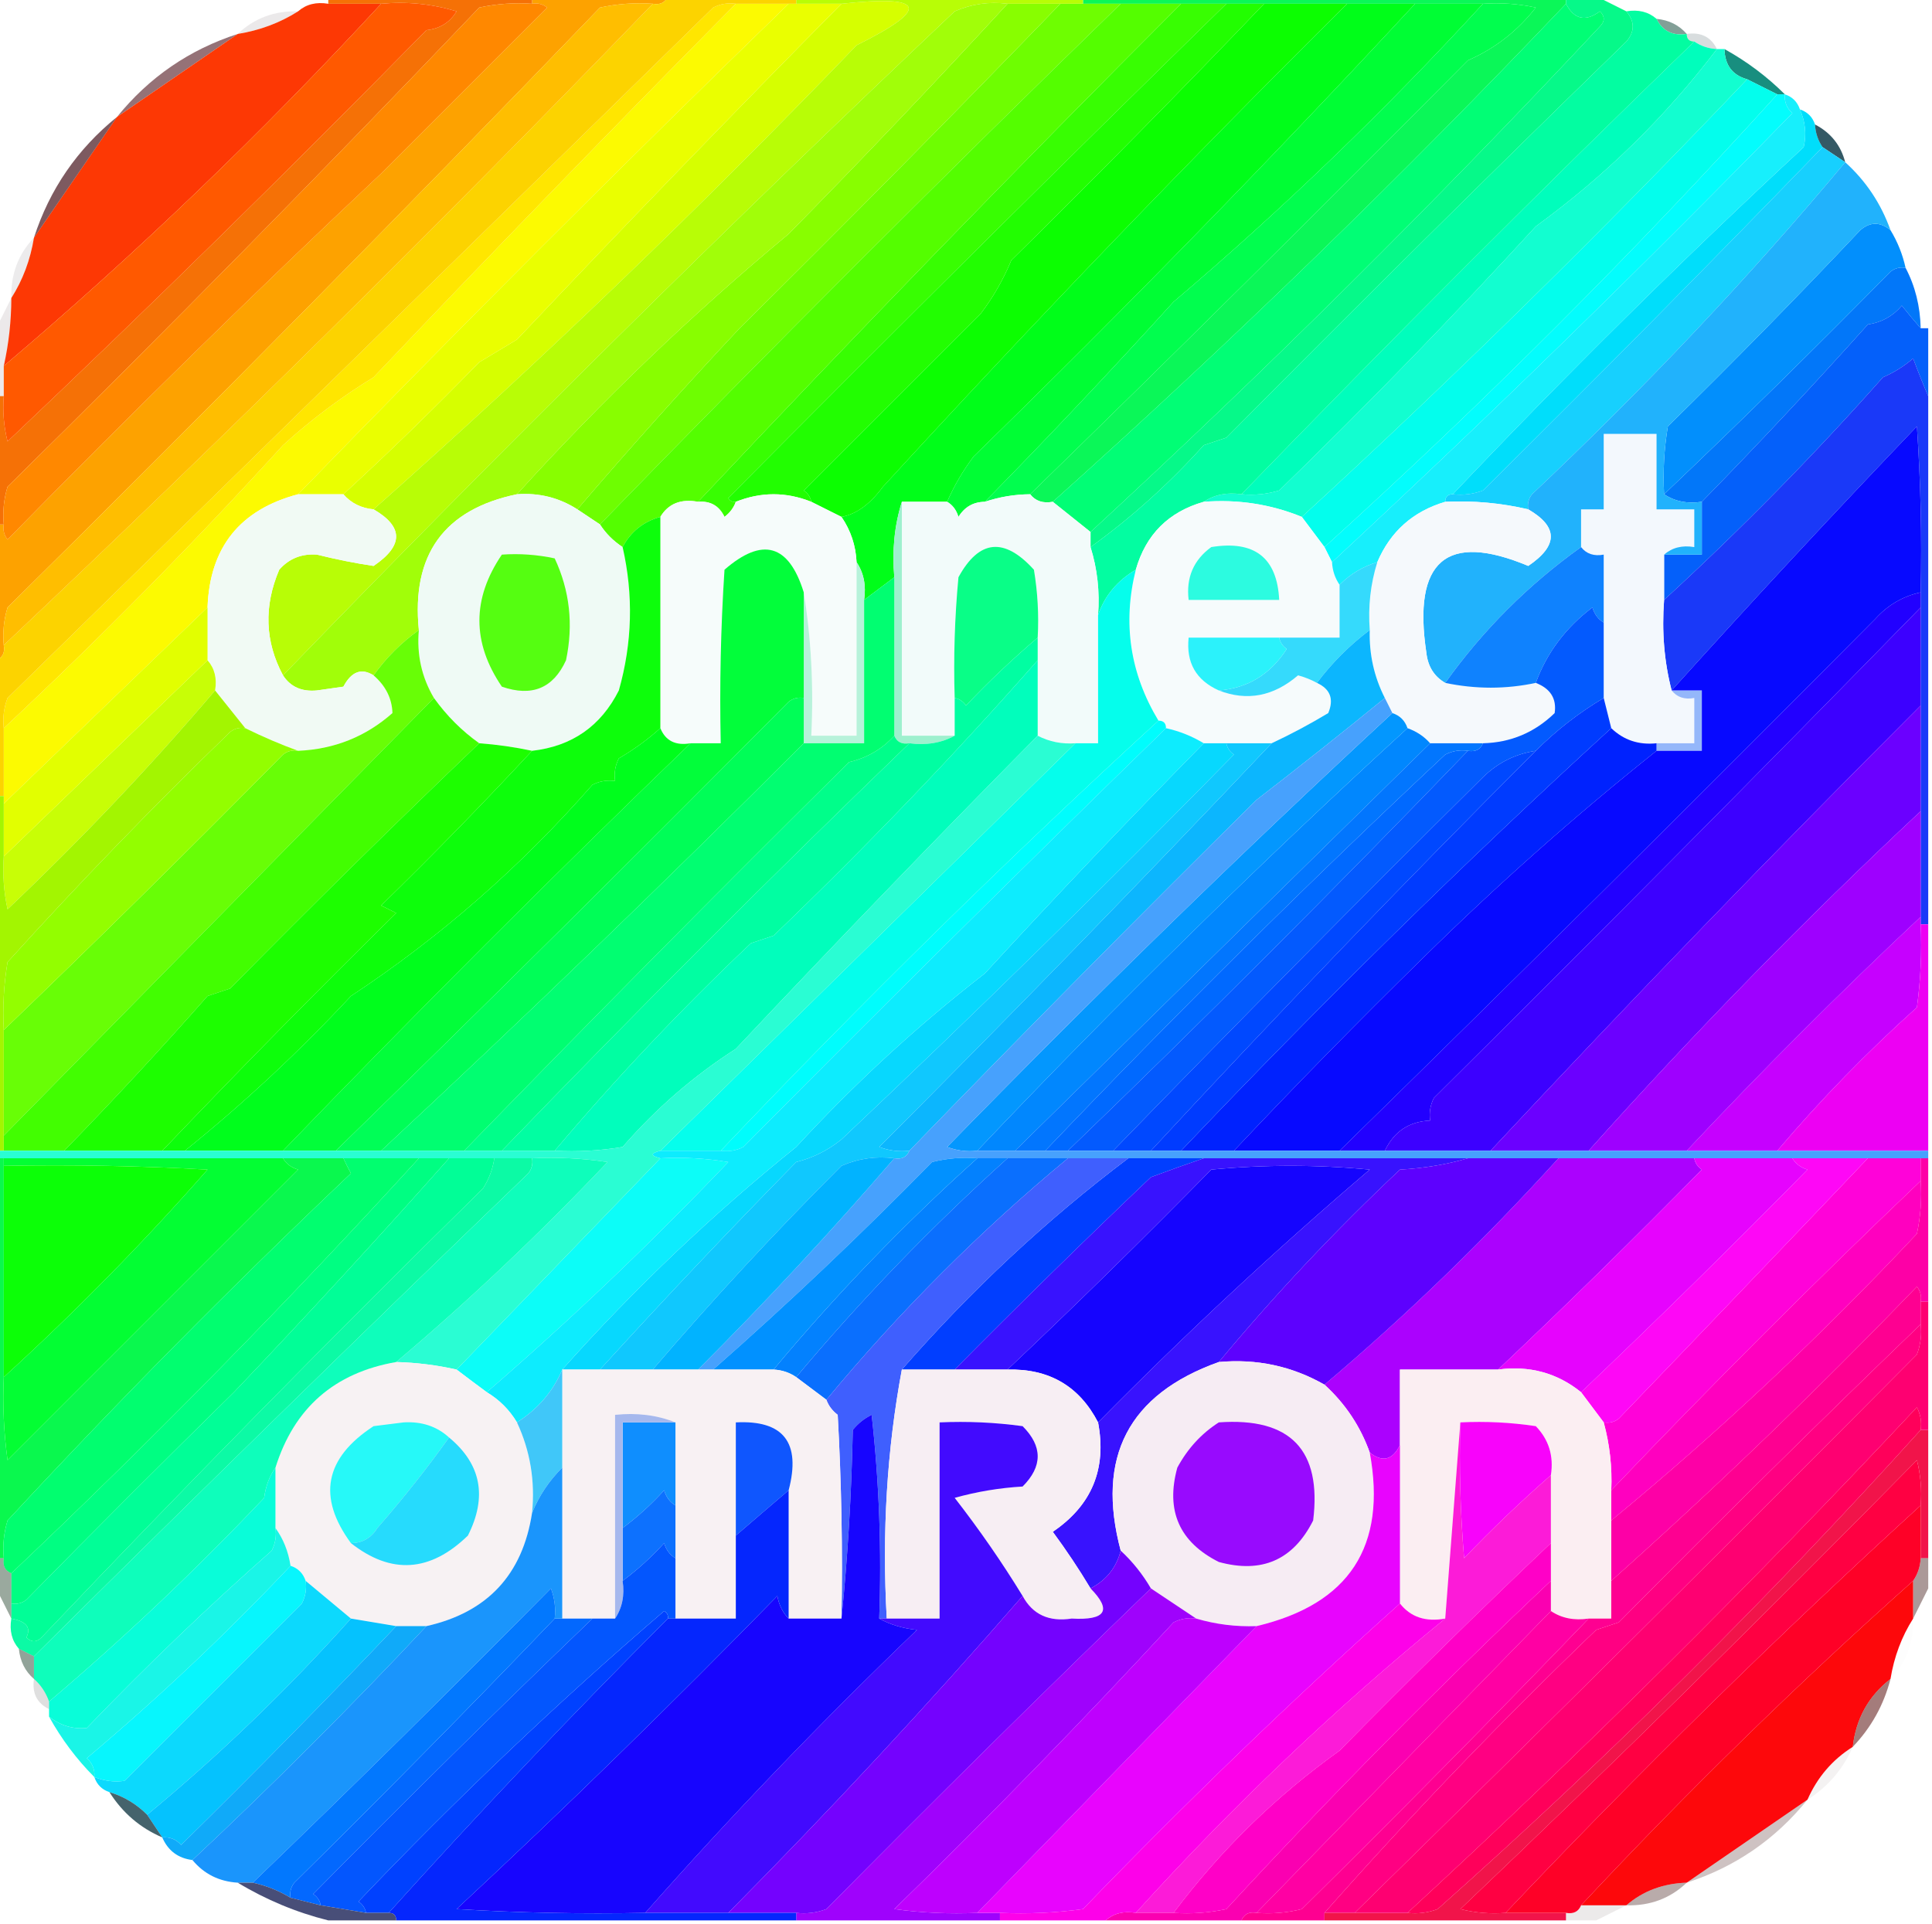 <?xml version="1.0" encoding="UTF-8"?>
<!DOCTYPE svg PUBLIC "-//W3C//DTD SVG 1.1//EN" "http://www.w3.org/Graphics/SVG/1.1/DTD/svg11.dtd">
<svg xmlns="http://www.w3.org/2000/svg" version="1.1" width="256px" height="255px" style="shape-rendering:geometricPrecision; text-rendering:geometricPrecision; image-rendering:optimizeQuality; fill-rule:evenodd; clip-rule:evenodd" xmlns:xlink="http://www.w3.org/1999/xlink">
<g><path style="opacity:1" fill="#fcfa01" d="M 97.5,0.5 C 99.833,0.5 102.167,0.5 104.5,0.5C 82.5,21.833 60.833,43.5 39.5,65.5C 31.789,67.543 27.789,72.543 27.5,80.5C 18.5,89.167 9.5,97.833 0.5,106.5C 0.5,106.167 0.5,105.833 0.5,105.5C 0.5,102.5 0.5,99.5 0.5,96.5C 13.328,84.506 25.661,72.006 37.5,59C 41.217,55.615 45.217,52.615 49.5,50C 65.23,33.434 81.23,16.934 97.5,0.5 Z"/></g>
<g><path style="opacity:0.098" fill="#37222b" d="M 39.5,1.5 C 37.11,3.02 34.443,4.02 31.5,4.5C 33.684,2.415 36.351,1.415 39.5,1.5 Z"/></g>
<g><path style="opacity:0.529" fill="#144a3c" d="M 219.5,2.5 C 221.153,2.66 222.486,3.326 223.5,4.5C 221.62,4.771 220.287,4.104 219.5,2.5 Z"/></g>
<g><path style="opacity:0.157" fill="#0b2a32" d="M 223.5,4.5 C 225.38,4.229 226.713,4.896 227.5,6.5C 226.391,6.443 225.391,6.11 224.5,5.5C 223.833,5.5 223.5,5.167 223.5,4.5 Z"/></g>
<g><path style="opacity:1" fill="#0bf758" d="M 143.5,0.5 C 143.5,0.167 143.5,-0.167 143.5,-0.5C 164.833,-0.5 186.167,-0.5 207.5,-0.5C 207.5,-0.167 207.5,0.167 207.5,0.5C 185.739,23.39 163.072,45.391 139.5,66.5C 138.209,66.737 137.209,66.404 136.5,65.5C 155.837,46.665 175.17,27.498 194.5,8C 198.05,6.459 201.05,4.126 203.5,1C 201.19,0.503 198.857,0.337 196.5,0.5C 193.5,0.5 190.5,0.5 187.5,0.5C 184.5,0.5 181.5,0.5 178.5,0.5C 174.833,0.5 171.167,0.5 167.5,0.5C 165.833,0.5 164.167,0.5 162.5,0.5C 160.5,0.5 158.5,0.5 156.5,0.5C 153.833,0.5 151.167,0.5 148.5,0.5C 146.833,0.5 145.167,0.5 143.5,0.5 Z"/></g>
<g><path style="opacity:0.647" fill="#5b252d" d="M 31.5,4.5 C 26.172,8.159 20.838,11.826 15.5,15.5C 19.757,10.238 25.091,6.572 31.5,4.5 Z"/></g>
<g><path style="opacity:1" fill="#188e7f" d="M 228.5,6.5 C 231.473,8.147 234.14,10.147 236.5,12.5C 236.167,12.5 235.833,12.5 235.5,12.5C 234.167,11.833 232.833,11.167 231.5,10.5C 229.554,9.965 228.554,8.632 228.5,6.5 Z"/></g>
<g><path style="opacity:1" fill="#ffe600" d="M 97.5,0.5 C 81.23,16.934 65.23,33.434 49.5,50C 45.217,52.615 41.217,55.615 37.5,59C 25.661,72.006 13.328,84.506 0.5,96.5C 0.343,95.127 0.51,93.793 1,92.5C 32.14,62.027 63.307,31.527 94.5,1C 95.448,0.517 96.448,0.351 97.5,0.5 Z"/></g>
<g><path style="opacity:1" fill="#03fdfd" d="M 235.5,12.5 C 235.833,12.5 236.167,12.5 236.5,12.5C 236.414,13.496 236.748,14.329 237.5,15C 217.576,35.426 197.243,55.26 176.5,74.5C 176.167,73.833 175.833,73.167 175.5,72.5C 196.5,53.5 216.5,33.5 235.5,12.5 Z"/></g>
<g><path style="opacity:1" fill="#6efe01" d="M 140.5,0.5 C 141.5,0.5 142.5,0.5 143.5,0.5C 145.167,0.5 146.833,0.5 148.5,0.5C 125.119,23.215 102.119,46.215 79.5,69.5C 78.5,68.833 77.5,68.167 76.5,67.5C 83.437,59.391 90.604,51.391 98,43.5C 112.314,29.352 126.481,15.019 140.5,0.5 Z"/></g>
<g><path style="opacity:1" fill="#00febc" d="M 224.5,5.5 C 225.391,6.11 226.391,6.443 227.5,6.5C 220.689,15.477 212.689,23.311 203.5,30C 192.585,41.918 181.251,53.584 169.5,65C 167.866,65.493 166.199,65.66 164.5,65.5C 184.293,45.04 204.293,25.04 224.5,5.5 Z"/></g>
<g><path style="opacity:1" fill="#00defb" d="M 238.5,14.5 C 239.5,14.833 240.167,15.5 240.5,16.5C 240.557,17.609 240.89,18.609 241.5,19.5C 226.62,34.879 211.62,50.046 196.5,65C 195.207,65.49 193.873,65.657 192.5,65.5C 207.521,49.646 223.021,34.312 239,19.5C 239.384,17.803 239.218,16.137 238.5,14.5 Z"/></g>
<g><path style="opacity:0.867" fill="#15404d" d="M 240.5,16.5 C 242.587,17.585 243.92,19.251 244.5,21.5C 243.5,20.833 242.5,20.167 241.5,19.5C 240.89,18.609 240.557,17.609 240.5,16.5 Z"/></g>
<g><path style="opacity:1" fill="#88fe00" d="M 133.5,0.5 C 135.833,0.5 138.167,0.5 140.5,0.5C 126.481,15.019 112.314,29.352 98,43.5C 90.604,51.391 83.437,59.391 76.5,67.5C 74.087,65.949 71.421,65.283 68.5,65.5C 79.719,53.113 91.719,41.613 104.5,31C 114.315,21.017 123.982,10.85 133.5,0.5 Z"/></g>
<g><path style="opacity:1" fill="#fd3804" d="M 43.5,0.5 C 45.833,0.5 48.167,0.5 50.5,0.5C 34.723,17.614 18.056,33.614 0.5,48.5C 1.159,45.545 1.492,42.545 1.5,39.5C 3.02,37.11 4.02,34.443 4.5,31.5C 8.159,26.172 11.826,20.838 15.5,15.5C 20.838,11.826 26.172,8.159 31.5,4.5C 34.443,4.02 37.11,3.02 39.5,1.5C 40.568,0.566 41.901,0.232 43.5,0.5 Z"/></g>
<g><path style="opacity:1" fill="#01fe75" d="M 207.5,0.5 C 208.585,2.582 210.085,2.916 212,1.5C 212.667,2.167 212.667,2.833 212,3.5C 190.27,26.73 167.77,49.063 144.5,70.5C 142.809,69.136 141.142,67.803 139.5,66.5C 163.072,45.391 185.739,23.39 207.5,0.5 Z"/></g>
<g><path style="opacity:0.757" fill="#53252e" d="M 15.5,15.5 C 11.826,20.838 8.159,26.172 4.5,31.5C 6.572,25.091 10.238,19.757 15.5,15.5 Z"/></g>
<g><path style="opacity:1" fill="#38fe02" d="M 156.5,0.5 C 158.5,0.5 160.5,0.5 162.5,0.5C 140.527,21.971 118.527,43.805 96.5,66C 96.728,66.399 97.062,66.565 97.5,66.5C 97.217,67.289 96.717,67.956 96,68.5C 95.29,67.027 94.124,66.36 92.5,66.5C 113.47,44.196 134.803,22.196 156.5,0.5 Z"/></g>
<g><path style="opacity:1" fill="#00fe19" d="M 178.5,0.5 C 181.5,0.5 184.5,0.5 187.5,0.5C 168.565,20.936 149.065,40.936 129,60.5C 127.579,62.405 126.412,64.405 125.5,66.5C 123.5,66.5 121.5,66.5 119.5,66.5C 118.521,69.625 118.187,72.958 118.5,76.5C 117.167,77.5 115.833,78.5 114.5,79.5C 114.784,77.585 114.451,75.919 113.5,74.5C 113.396,72.297 112.73,70.297 111.5,68.5C 113.46,68.149 115.293,66.816 117,64.5C 137.058,42.611 157.558,21.278 178.5,0.5 Z"/></g>
<g><path style="opacity:1" fill="#00fe34" d="M 187.5,0.5 C 190.5,0.5 193.5,0.5 196.5,0.5C 183.56,14.61 169.893,27.777 155.5,40C 147.328,49.005 138.995,57.838 130.5,66.5C 128.983,66.511 127.816,67.177 127,68.5C 126.722,67.584 126.222,66.918 125.5,66.5C 126.412,64.405 127.579,62.405 129,60.5C 149.065,40.936 168.565,20.936 187.5,0.5 Z"/></g>
<g><path style="opacity:1" fill="#01fe4e" d="M 196.5,0.5 C 198.857,0.337 201.19,0.503 203.5,1C 201.05,4.126 198.05,6.459 194.5,8C 175.17,27.498 155.837,46.665 136.5,65.5C 134.435,65.517 132.435,65.85 130.5,66.5C 138.995,57.838 147.328,49.005 155.5,40C 169.893,27.777 183.56,14.61 196.5,0.5 Z"/></g>
<g><path style="opacity:1" fill="#0cfe01" d="M 167.5,0.5 C 171.167,0.5 174.833,0.5 178.5,0.5C 157.558,21.278 137.058,42.611 117,64.5C 115.293,66.816 113.46,68.149 111.5,68.5C 110.167,67.833 108.833,67.167 107.5,66.5C 107.389,65.883 107.056,65.383 106.5,65C 114.333,57.167 122.167,49.333 130,41.5C 131.628,39.347 132.961,37.013 134,34.5C 145.369,23.298 156.535,11.965 167.5,0.5 Z"/></g>
<g><path style="opacity:1" fill="#fda200" d="M 70.5,0.5 C 70.5,0.167 70.5,-0.167 70.5,-0.5C 76.5,-0.5 82.5,-0.5 88.5,-0.5C 88.158,0.338 87.492,0.672 86.5,0.5C 84.143,0.337 81.81,0.503 79.5,1C 53.722,27.779 27.555,54.279 1,80.5C 0.506,82.134 0.34,83.801 0.5,85.5C 0.672,86.492 0.338,87.158 -0.5,87.5C -0.5,81.5 -0.5,75.5 -0.5,69.5C -0.167,69.5 0.167,69.5 0.5,69.5C 0.369,70.239 0.536,70.906 1,71.5C 17.309,54.855 33.809,38.688 50.5,23C 57.833,15.667 65.167,8.333 72.5,1C 71.906,0.536 71.239,0.369 70.5,0.5 Z"/></g>
<g><path style="opacity:1" fill="#f57106" d="M 43.5,0.5 C 43.5,0.167 43.5,-0.167 43.5,-0.5C 52.5,-0.5 61.5,-0.5 70.5,-0.5C 70.5,-0.167 70.5,0.167 70.5,0.5C 68.143,0.337 65.81,0.503 63.5,1C 43.029,22.472 22.195,43.639 1,64.5C 0.506,66.134 0.34,67.801 0.5,69.5C 0.167,69.5 -0.167,69.5 -0.5,69.5C -0.5,63.833 -0.5,58.167 -0.5,52.5C -0.167,52.5 0.167,52.5 0.5,52.5C 0.338,54.527 0.505,56.527 1,58.5C 19.751,40.75 38.251,22.583 56.5,4C 58.286,3.804 59.62,2.971 60.5,1.5C 57.232,0.513 53.898,0.18 50.5,0.5C 48.167,0.5 45.833,0.5 43.5,0.5 Z"/></g>
<g><path style="opacity:1" fill="#54fe00" d="M 148.5,0.5 C 151.167,0.5 153.833,0.5 156.5,0.5C 134.803,22.196 113.47,44.196 92.5,66.5C 90.219,66.077 88.552,66.744 87.5,68.5C 85.246,69.124 83.579,70.457 82.5,72.5C 81.272,71.694 80.272,70.694 79.5,69.5C 102.119,46.215 125.119,23.215 148.5,0.5 Z"/></g>
<g><path style="opacity:1" fill="#ff5900" d="M 50.5,0.5 C 53.898,0.18 57.232,0.513 60.5,1.5C 59.62,2.971 58.286,3.804 56.5,4C 38.251,22.583 19.751,40.75 1,58.5C 0.505,56.527 0.338,54.527 0.5,52.5C 0.5,51.167 0.5,49.833 0.5,48.5C 18.056,33.614 34.723,17.614 50.5,0.5 Z"/></g>
<g><path style="opacity:1" fill="#d6ff00" d="M 111.5,0.5 C 122.682,-0.723 123.348,1.11 113.5,6C 92.831,27.509 71.498,48.009 49.5,67.5C 47.847,67.34 46.514,66.674 45.5,65.5C 51.631,59.87 57.631,54.036 63.5,48C 65.167,47 66.833,46 68.5,45C 82.618,30.047 96.951,15.214 111.5,0.5 Z"/></g>
<g><path style="opacity:1" fill="#03feed" d="M 231.5,10.5 C 232.833,11.167 234.167,11.833 235.5,12.5C 216.5,33.5 196.5,53.5 175.5,72.5C 174.5,71.167 173.5,69.833 172.5,68.5C 192.75,49.918 212.417,30.585 231.5,10.5 Z"/></g>
<g><path style="opacity:1" fill="#b8fd06" d="M 105.5,0.5 C 105.5,0.167 105.5,-0.167 105.5,-0.5C 118.167,-0.5 130.833,-0.5 143.5,-0.5C 143.5,-0.167 143.5,0.167 143.5,0.5C 142.5,0.5 141.5,0.5 140.5,0.5C 138.167,0.5 135.833,0.5 133.5,0.5C 131.076,0.192 128.743,0.526 126.5,1.5C 96.219,30.114 66.552,59.447 37.5,89.5C 35.101,85.018 34.935,80.351 37,75.5C 38.299,74.02 39.966,73.354 42,73.5C 44.567,74.139 47.067,74.639 49.5,75C 53.482,72.309 53.482,69.809 49.5,67.5C 71.498,48.009 92.831,27.509 113.5,6C 123.348,1.11 122.682,-0.723 111.5,0.5C 109.5,0.5 107.5,0.5 105.5,0.5 Z"/></g>
<g><path style="opacity:1" fill="#12fed0" d="M 227.5,6.5 C 227.833,6.5 228.167,6.5 228.5,6.5C 228.554,8.632 229.554,9.965 231.5,10.5C 212.417,30.585 192.75,49.918 172.5,68.5C 168.369,66.817 164.036,66.15 159.5,66.5C 160.919,65.549 162.585,65.216 164.5,65.5C 166.199,65.66 167.866,65.493 169.5,65C 181.251,53.584 192.585,41.918 203.5,30C 212.689,23.311 220.689,15.477 227.5,6.5 Z"/></g>
<g><path style="opacity:1" fill="#06f989" d="M 207.5,-0.5 C 208.833,-0.5 210.167,-0.5 211.5,-0.5C 212.833,0.167 214.167,0.833 215.5,1.5C 216.626,2.858 216.626,4.192 215.5,5.5C 197.681,22.819 180.014,40.319 162.5,58C 161.5,58.333 160.5,58.667 159.5,59C 154.908,64.1 149.908,68.6 144.5,72.5C 144.5,71.833 144.5,71.167 144.5,70.5C 167.77,49.063 190.27,26.73 212,3.5C 212.667,2.833 212.667,2.167 212,1.5C 210.085,2.916 208.585,2.582 207.5,0.5C 207.5,0.167 207.5,-0.167 207.5,-0.5 Z"/></g>
<g><path style="opacity:0.086" fill="#2e1f28" d="M 4.5,31.5 C 4.02,34.443 3.02,37.11 1.5,39.5C 1.415,36.351 2.415,33.684 4.5,31.5 Z"/></g>
<g><path style="opacity:1" fill="#0277f9" d="M 252.5,35.5 C 253.768,37.905 254.435,40.572 254.5,43.5C 253.685,42.571 252.852,41.571 252,40.5C 250.829,41.893 249.329,42.727 247.5,43C 240.3,51.031 232.967,58.864 225.5,66.5C 223.585,66.784 221.919,66.451 220.5,65.5C 230.632,55.869 240.632,46.035 250.5,36C 251.094,35.536 251.761,35.369 252.5,35.5 Z"/></g>
<g><path style="opacity:1" fill="#fcd300" d="M 88.5,-0.5 C 94.167,-0.5 99.833,-0.5 105.5,-0.5C 105.5,-0.167 105.5,0.167 105.5,0.5C 105.167,0.5 104.833,0.5 104.5,0.5C 102.167,0.5 99.833,0.5 97.5,0.5C 96.448,0.351 95.448,0.517 94.5,1C 63.307,31.527 32.14,62.027 1,92.5C 0.51,93.793 0.343,95.127 0.5,96.5C 0.5,99.5 0.5,102.5 0.5,105.5C 0.167,105.5 -0.167,105.5 -0.5,105.5C -0.5,99.5 -0.5,93.5 -0.5,87.5C 0.338,87.158 0.672,86.492 0.5,85.5C 29.699,57.969 58.366,29.636 86.5,0.5C 87.492,0.672 88.158,0.338 88.5,-0.5 Z"/></g>
<g><path style="opacity:1" fill="#22fe01" d="M 162.5,0.5 C 164.167,0.5 165.833,0.5 167.5,0.5C 156.535,11.965 145.369,23.298 134,34.5C 132.961,37.013 131.628,39.347 130,41.5C 122.167,49.333 114.333,57.167 106.5,65C 107.056,65.383 107.389,65.883 107.5,66.5C 104.167,65.167 100.833,65.167 97.5,66.5C 97.062,66.565 96.728,66.399 96.5,66C 118.527,43.805 140.527,21.971 162.5,0.5 Z"/></g>
<g><path style="opacity:1" fill="#0460fa" d="M 254.5,43.5 C 254.833,43.5 255.167,43.5 255.5,43.5C 255.5,46.5 255.5,49.5 255.5,52.5C 254.837,50.958 254.17,49.291 253.5,47.5C 252.3,48.531 250.966,49.364 249.5,50C 240.355,60.312 230.689,70.145 220.5,79.5C 220.5,77.5 220.5,75.5 220.5,73.5C 222.167,73.5 223.833,73.5 225.5,73.5C 225.5,71.167 225.5,68.833 225.5,66.5C 232.967,58.864 240.3,51.031 247.5,43C 249.329,42.727 250.829,41.893 252,40.5C 252.852,41.571 253.685,42.571 254.5,43.5 Z"/></g>
<g><path style="opacity:0.102" fill="#4c2f39" d="M 1.5,39.5 C 1.492,42.545 1.159,45.545 0.5,48.5C 0.5,49.833 0.5,51.167 0.5,52.5C 0.167,52.5 -0.167,52.5 -0.5,52.5C -0.5,49.5 -0.5,46.5 -0.5,43.5C 0.167,42.167 0.833,40.833 1.5,39.5 Z"/></g>
<g><path style="opacity:1" fill="#eaff00" d="M 104.5,0.5 C 104.833,0.5 105.167,0.5 105.5,0.5C 107.5,0.5 109.5,0.5 111.5,0.5C 96.951,15.214 82.618,30.047 68.5,45C 66.833,46 65.167,47 63.5,48C 57.631,54.036 51.631,59.87 45.5,65.5C 43.5,65.5 41.5,65.5 39.5,65.5C 60.833,43.5 82.5,21.833 104.5,0.5 Z"/></g>
<g><path style="opacity:1" fill="#03fda1" d="M 215.5,1.5 C 217.099,1.232 218.432,1.566 219.5,2.5C 220.287,4.104 221.62,4.771 223.5,4.5C 223.5,5.167 223.833,5.5 224.5,5.5C 204.293,25.04 184.293,45.04 164.5,65.5C 162.585,65.216 160.919,65.549 159.5,66.5C 154.833,67.833 151.833,70.833 150.5,75.5C 148.051,76.94 146.385,78.94 145.5,81.5C 145.736,78.391 145.403,75.391 144.5,72.5C 149.908,68.6 154.908,64.1 159.5,59C 160.5,58.667 161.5,58.333 162.5,58C 180.014,40.319 197.681,22.819 215.5,5.5C 216.626,4.192 216.626,2.858 215.5,1.5 Z"/></g>
<g><path style="opacity:1" fill="#028ffc" d="M 250.5,30.5 C 251.441,32.05 252.107,33.716 252.5,35.5C 251.761,35.369 251.094,35.536 250.5,36C 240.632,46.035 230.632,55.869 220.5,65.5C 220.335,62.482 220.502,59.482 221,56.5C 229.681,47.986 238.181,39.319 246.5,30.5C 247.808,29.374 249.142,29.374 250.5,30.5 Z"/></g>
<g><path style="opacity:1" fill="#1a39f8" d="M 255.5,52.5 C 255.5,75.833 255.5,99.167 255.5,122.5C 255.167,122.5 254.833,122.5 254.5,122.5C 254.5,122.167 254.5,121.833 254.5,121.5C 254.5,116.833 254.5,112.167 254.5,107.5C 254.5,102.833 254.5,98.167 254.5,93.5C 254.5,89.167 254.5,84.833 254.5,80.5C 254.5,79.833 254.5,79.167 254.5,78.5C 254.666,71.159 254.5,63.826 254,56.5C 242.939,68.057 232.106,79.723 221.5,91.5C 220.517,87.702 220.183,83.702 220.5,79.5C 230.689,70.145 240.355,60.312 249.5,50C 250.966,49.364 252.3,48.531 253.5,47.5C 254.17,49.291 254.837,50.958 255.5,52.5 Z"/></g>
<g><path style="opacity:1" fill="#ff8800" d="M 70.5,0.5 C 71.239,0.369 71.906,0.536 72.5,1C 65.167,8.333 57.833,15.667 50.5,23C 33.809,38.688 17.309,54.855 1,71.5C 0.536,70.906 0.369,70.239 0.5,69.5C 0.34,67.801 0.506,66.134 1,64.5C 22.195,43.639 43.029,22.472 63.5,1C 65.81,0.503 68.143,0.337 70.5,0.5 Z"/></g>
<g><path style="opacity:1" fill="#17d0fe" d="M 241.5,19.5 C 242.5,20.167 243.5,20.833 244.5,21.5C 231.771,36.743 217.937,51.41 203,65.5C 202.536,66.094 202.369,66.761 202.5,67.5C 198.901,66.656 195.234,66.323 191.5,66.5C 191.5,65.833 191.833,65.5 192.5,65.5C 193.873,65.657 195.207,65.49 196.5,65C 211.62,50.046 226.62,34.879 241.5,19.5 Z"/></g>
<g><path style="opacity:1" fill="#a1fe09" d="M 133.5,0.5 C 123.982,10.85 114.315,21.017 104.5,31C 91.719,41.613 79.719,53.113 68.5,65.5C 58.836,67.514 54.503,73.514 55.5,83.5C 53.167,85.167 51.167,87.167 49.5,89.5C 47.9,88.488 46.566,88.988 45.5,91C 44.333,91.167 43.167,91.333 42,91.5C 39.992,91.693 38.492,91.026 37.5,89.5C 66.552,59.447 96.219,30.114 126.5,1.5C 128.743,0.526 131.076,0.192 133.5,0.5 Z"/></g>
<g><path style="opacity:1" fill="#f3f8fd" d="M 220.5,73.5 C 220.5,75.5 220.5,77.5 220.5,79.5C 220.183,83.702 220.517,87.702 221.5,91.5C 222.209,92.404 223.209,92.737 224.5,92.5C 224.5,94.5 224.5,96.5 224.5,98.5C 222.833,98.5 221.167,98.5 219.5,98.5C 217.142,98.748 215.142,98.081 213.5,96.5C 213.167,95.167 212.833,93.833 212.5,92.5C 212.5,89.167 212.5,85.833 212.5,82.5C 212.5,79.5 212.5,76.5 212.5,73.5C 211.209,73.737 210.209,73.404 209.5,72.5C 209.5,70.833 209.5,69.167 209.5,67.5C 210.5,67.5 211.5,67.5 212.5,67.5C 212.5,64.167 212.5,60.833 212.5,57.5C 214.833,57.5 217.167,57.5 219.5,57.5C 219.5,60.833 219.5,64.167 219.5,67.5C 221.167,67.5 222.833,67.5 224.5,67.5C 224.5,69.167 224.5,70.833 224.5,72.5C 222.901,72.232 221.568,72.566 220.5,73.5 Z"/></g>
<g><path style="opacity:1" fill="#21b2fc" d="M 244.5,21.5 C 247.241,23.975 249.241,26.975 250.5,30.5C 249.142,29.374 247.808,29.374 246.5,30.5C 238.181,39.319 229.681,47.986 221,56.5C 220.502,59.482 220.335,62.482 220.5,65.5C 221.919,66.451 223.585,66.784 225.5,66.5C 225.5,68.833 225.5,71.167 225.5,73.5C 223.833,73.5 222.167,73.5 220.5,73.5C 221.568,72.566 222.901,72.232 224.5,72.5C 224.5,70.833 224.5,69.167 224.5,67.5C 222.833,67.5 221.167,67.5 219.5,67.5C 219.5,64.167 219.5,60.833 219.5,57.5C 217.167,57.5 214.833,57.5 212.5,57.5C 212.5,60.833 212.5,64.167 212.5,67.5C 211.5,67.5 210.5,67.5 209.5,67.5C 209.5,69.167 209.5,70.833 209.5,72.5C 202.5,77.5 196.5,83.5 191.5,90.5C 190.034,89.653 189.2,88.32 189,86.5C 187.172,74.295 191.672,70.462 202.5,75C 206.482,72.309 206.482,69.809 202.5,67.5C 202.369,66.761 202.536,66.094 203,65.5C 217.937,51.41 231.771,36.743 244.5,21.5 Z"/></g>
<g><path style="opacity:1" fill="#ffbe00" d="M 86.5,0.5 C 58.366,29.636 29.699,57.969 0.5,85.5C 0.34,83.801 0.506,82.134 1,80.5C 27.555,54.279 53.722,27.779 79.5,1C 81.81,0.503 84.143,0.337 86.5,0.5 Z"/></g>
<g><path style="opacity:1" fill="#effaf5" d="M 68.5,65.5 C 71.421,65.283 74.087,65.949 76.5,67.5C 77.5,68.167 78.5,68.833 79.5,69.5C 80.272,70.694 81.272,71.694 82.5,72.5C 83.95,78.868 83.784,85.202 82,91.5C 79.613,96.241 75.779,98.907 70.5,99.5C 68.194,99.007 65.861,98.674 63.5,98.5C 61.194,96.861 59.194,94.861 57.5,92.5C 55.874,89.754 55.207,86.754 55.5,83.5C 54.503,73.514 58.836,67.514 68.5,65.5 Z"/></g>
<g><path style="opacity:1" fill="#f2fbfa" d="M 136.5,65.5 C 137.209,66.404 138.209,66.737 139.5,66.5C 141.142,67.803 142.809,69.136 144.5,70.5C 144.5,71.167 144.5,71.833 144.5,72.5C 145.403,75.391 145.736,78.391 145.5,81.5C 145.5,87.167 145.5,92.833 145.5,98.5C 144.5,98.5 143.5,98.5 142.5,98.5C 140.708,98.634 139.042,98.301 137.5,97.5C 137.5,94.167 137.5,90.833 137.5,87.5C 137.5,86.5 137.5,85.5 137.5,84.5C 137.665,81.482 137.498,78.482 137,75.5C 133.066,71.16 129.733,71.493 127,76.5C 126.501,81.823 126.334,87.156 126.5,92.5C 126.5,94.167 126.5,95.833 126.5,97.5C 124.167,97.5 121.833,97.5 119.5,97.5C 119.5,87.167 119.5,76.833 119.5,66.5C 121.5,66.5 123.5,66.5 125.5,66.5C 126.222,66.918 126.722,67.584 127,68.5C 127.816,67.177 128.983,66.511 130.5,66.5C 132.435,65.85 134.435,65.517 136.5,65.5 Z"/></g>
<g><path style="opacity:1" fill="#f6fbfc" d="M 159.5,66.5 C 164.036,66.15 168.369,66.817 172.5,68.5C 173.5,69.833 174.5,71.167 175.5,72.5C 175.833,73.167 176.167,73.833 176.5,74.5C 176.557,75.609 176.89,76.609 177.5,77.5C 177.5,79.833 177.5,82.167 177.5,84.5C 174.833,84.5 172.167,84.5 169.5,84.5C 165.5,84.5 161.5,84.5 157.5,84.5C 157.149,87.812 158.482,90.145 161.5,91.5C 165.243,92.957 168.743,92.29 172,89.5C 172.902,89.743 173.735,90.077 174.5,90.5C 176.273,91.314 176.773,92.648 176,94.5C 173.552,95.973 171.052,97.306 168.5,98.5C 166.5,98.5 164.5,98.5 162.5,98.5C 161.5,98.5 160.5,98.5 159.5,98.5C 157.95,97.559 156.284,96.892 154.5,96.5C 154.5,95.833 154.167,95.5 153.5,95.5C 149.731,89.242 148.731,82.575 150.5,75.5C 151.833,70.833 154.833,67.833 159.5,66.5 Z"/></g>
<g><path style="opacity:1" fill="#17effc" d="M 236.5,12.5 C 237.5,12.833 238.167,13.5 238.5,14.5C 239.218,16.137 239.384,17.803 239,19.5C 223.021,34.312 207.521,49.646 192.5,65.5C 191.833,65.5 191.5,65.833 191.5,66.5C 187.233,67.768 184.233,70.435 182.5,74.5C 180.589,75.075 178.922,76.075 177.5,77.5C 176.89,76.609 176.557,75.609 176.5,74.5C 197.243,55.26 217.576,35.426 237.5,15C 236.748,14.329 236.414,13.496 236.5,12.5 Z"/></g>
<g><path style="opacity:1" fill="#f5f9fc" d="M 191.5,66.5 C 195.234,66.323 198.901,66.656 202.5,67.5C 206.482,69.809 206.482,72.309 202.5,75C 191.672,70.462 187.172,74.295 189,86.5C 189.2,88.32 190.034,89.653 191.5,90.5C 195.543,91.345 199.543,91.345 203.5,90.5C 205.446,91.254 206.279,92.588 206,94.5C 203.349,97.076 200.182,98.409 196.5,98.5C 194.167,98.5 191.833,98.5 189.5,98.5C 188.71,97.599 187.71,96.932 186.5,96.5C 186.167,95.5 185.5,94.833 184.5,94.5C 184.167,93.833 183.833,93.167 183.5,92.5C 182.072,89.697 181.405,86.697 181.5,83.5C 181.264,80.391 181.597,77.391 182.5,74.5C 184.233,70.435 187.233,67.768 191.5,66.5 Z"/></g>
<g><path style="opacity:1" fill="#f1faf4" d="M 39.5,65.5 C 41.5,65.5 43.5,65.5 45.5,65.5C 46.514,66.674 47.847,67.34 49.5,67.5C 53.482,69.809 53.482,72.309 49.5,75C 47.067,74.639 44.567,74.139 42,73.5C 39.966,73.354 38.299,74.02 37,75.5C 34.935,80.351 35.101,85.018 37.5,89.5C 38.492,91.026 39.992,91.693 42,91.5C 43.167,91.333 44.333,91.167 45.5,91C 46.566,88.988 47.9,88.488 49.5,89.5C 51.109,90.898 51.942,92.565 52,94.5C 48.463,97.626 44.297,99.293 39.5,99.5C 37.188,98.659 34.855,97.659 32.5,96.5C 31.136,94.809 29.803,93.142 28.5,91.5C 28.768,89.901 28.434,88.568 27.5,87.5C 27.5,85.167 27.5,82.833 27.5,80.5C 27.789,72.543 31.789,67.543 39.5,65.5 Z"/></g>
<g><path style="opacity:1" fill="#f6fcfb" d="M 107.5,66.5 C 108.833,67.167 110.167,67.833 111.5,68.5C 112.73,70.297 113.396,72.297 113.5,74.5C 113.5,82.167 113.5,89.833 113.5,97.5C 111.5,97.5 109.5,97.5 107.5,97.5C 107.823,90.978 107.49,84.645 106.5,78.5C 104.529,72.121 101.029,71.121 96,75.5C 95.5,83.159 95.334,90.826 95.5,98.5C 94.167,98.5 92.833,98.5 91.5,98.5C 89.517,98.843 88.183,98.177 87.5,96.5C 87.5,87.167 87.5,77.833 87.5,68.5C 88.552,66.744 90.219,66.077 92.5,66.5C 94.124,66.36 95.29,67.027 96,68.5C 96.717,67.956 97.217,67.289 97.5,66.5C 100.833,65.167 104.167,65.167 107.5,66.5 Z"/></g>
<g><path style="opacity:1" fill="#9ef0ce" d="M 119.5,66.5 C 119.5,76.833 119.5,87.167 119.5,97.5C 121.833,97.5 124.167,97.5 126.5,97.5C 124.735,98.461 122.735,98.795 120.5,98.5C 119.508,98.672 118.842,98.338 118.5,97.5C 118.5,90.5 118.5,83.5 118.5,76.5C 118.187,72.958 118.521,69.625 119.5,66.5 Z"/></g>
<g><path style="opacity:0.997" fill="#2cfbe0" d="M 160.5,72.5 C 166.223,71.571 169.223,73.904 169.5,79.5C 165.5,79.5 161.5,79.5 157.5,79.5C 157.15,76.547 158.15,74.213 160.5,72.5 Z"/></g>
<g><path style="opacity:0.994" fill="#0f82fe" d="M 209.5,72.5 C 210.209,73.404 211.209,73.737 212.5,73.5C 212.5,76.5 212.5,79.5 212.5,82.5C 211.778,82.082 211.278,81.416 211,80.5C 207.449,83.194 204.949,86.528 203.5,90.5C 199.543,91.345 195.543,91.345 191.5,90.5C 196.5,83.5 202.5,77.5 209.5,72.5 Z"/></g>
<g><path style="opacity:1" fill="#b7f2da" d="M 113.5,74.5 C 114.451,75.919 114.784,77.585 114.5,79.5C 114.5,85.833 114.5,92.167 114.5,98.5C 111.833,98.5 109.167,98.5 106.5,98.5C 106.5,96.5 106.5,94.5 106.5,92.5C 106.5,87.833 106.5,83.167 106.5,78.5C 107.49,84.645 107.823,90.978 107.5,97.5C 109.5,97.5 111.5,97.5 113.5,97.5C 113.5,89.833 113.5,82.167 113.5,74.5 Z"/></g>
<g><path style="opacity:1" fill="#09fe87" d="M 137.5,84.5 C 134.203,87.296 131.036,90.296 128,93.5C 127.617,92.944 127.117,92.611 126.5,92.5C 126.334,87.156 126.501,81.823 127,76.5C 129.733,71.493 133.066,71.16 137,75.5C 137.498,78.482 137.665,81.482 137.5,84.5 Z"/></g>
<g><path style="opacity:1" fill="#2200ff" d="M 254.5,78.5 C 254.5,79.167 254.5,79.833 254.5,80.5C 233.229,102.272 211.729,123.938 190,145.5C 189.517,146.448 189.351,147.448 189.5,148.5C 186.708,148.622 184.708,149.956 183.5,152.5C 181.5,152.5 179.5,152.5 177.5,152.5C 201.081,129.42 224.748,105.92 248.5,82C 250.146,80.18 252.146,79.013 254.5,78.5 Z"/></g>
<g><path style="opacity:1" fill="#55fe11" d="M 66.5,73.5 C 68.857,73.337 71.19,73.503 73.5,74C 75.496,78.271 75.996,82.771 75,87.5C 73.309,91.213 70.475,92.379 66.5,91C 62.533,85.168 62.533,79.334 66.5,73.5 Z"/></g>
<g><path style="opacity:1" fill="#35dafc" d="M 182.5,74.5 C 181.597,77.391 181.264,80.391 181.5,83.5C 178.833,85.5 176.5,87.833 174.5,90.5C 173.735,90.077 172.902,89.743 172,89.5C 168.743,92.29 165.243,92.957 161.5,91.5C 165.326,91.203 168.326,89.37 170.5,86C 169.944,85.617 169.611,85.117 169.5,84.5C 172.167,84.5 174.833,84.5 177.5,84.5C 177.5,82.167 177.5,79.833 177.5,77.5C 178.922,76.075 180.589,75.075 182.5,74.5 Z"/></g>
<g><path style="opacity:1" fill="#0dfe0b" d="M 87.5,68.5 C 87.5,77.833 87.5,87.167 87.5,96.5C 85.825,98.002 83.992,99.335 82,100.5C 81.517,101.448 81.35,102.448 81.5,103.5C 80.448,103.351 79.448,103.517 78.5,104C 68.971,114.877 58.305,124.21 46.5,132C 39.565,139.441 32.232,146.274 24.5,152.5C 23.5,152.5 22.5,152.5 21.5,152.5C 31.631,141.868 41.965,131.368 52.5,121C 51.833,120.667 51.167,120.333 50.5,120C 57.369,113.298 64.036,106.465 70.5,99.5C 75.779,98.907 79.613,96.241 82,91.5C 83.784,85.202 83.95,78.868 82.5,72.5C 83.579,70.457 85.246,69.124 87.5,68.5 Z"/></g>
<g><path style="opacity:1" fill="#2bf2fb" d="M 169.5,84.5 C 169.611,85.117 169.944,85.617 170.5,86C 168.326,89.37 165.326,91.203 161.5,91.5C 158.482,90.145 157.149,87.812 157.5,84.5C 161.5,84.5 165.5,84.5 169.5,84.5 Z"/></g>
<g><path style="opacity:1" fill="#c8fe06" d="M 27.5,87.5 C 28.434,88.568 28.768,89.901 28.5,91.5C 19.903,101.6 10.736,111.267 1,120.5C 0.503,118.19 0.337,115.857 0.5,113.5C 9.38,104.958 18.38,96.291 27.5,87.5 Z"/></g>
<g><path style="opacity:0.999" fill="#0cb6fe" d="M 181.5,83.5 C 181.405,86.697 182.072,89.697 183.5,92.5C 177.951,97.028 172.284,101.528 166.5,106C 150.938,121.395 135.604,136.895 120.5,152.5C 119.127,152.657 117.793,152.49 116.5,152C 134.105,134.378 151.438,116.545 168.5,98.5C 171.052,97.306 173.552,95.973 176,94.5C 176.773,92.648 176.273,91.314 174.5,90.5C 176.5,87.833 178.833,85.5 181.5,83.5 Z"/></g>
<g><path style="opacity:1" fill="#94b7fa" d="M 221.5,91.5 C 222.833,91.5 224.167,91.5 225.5,91.5C 225.5,94.167 225.5,96.833 225.5,99.5C 223.5,99.5 221.5,99.5 219.5,99.5C 219.5,99.167 219.5,98.833 219.5,98.5C 221.167,98.5 222.833,98.5 224.5,98.5C 224.5,96.5 224.5,94.5 224.5,92.5C 223.209,92.737 222.209,92.404 221.5,91.5 Z"/></g>
<g><path style="opacity:1" fill="#00fdfd" d="M 153.5,95.5 C 154.167,95.5 154.5,95.833 154.5,96.5C 135.728,114.771 117.062,133.271 98.5,152C 97.552,152.483 96.552,152.649 95.5,152.5C 114.223,132.776 133.557,113.776 153.5,95.5 Z"/></g>
<g><path style="opacity:1" fill="#68fe06" d="M 55.5,83.5 C 55.207,86.754 55.874,89.754 57.5,92.5C 38.5,111.833 19.5,131.167 0.5,150.5C 0.5,145.833 0.5,141.167 0.5,136.5C 12.965,124.535 25.299,112.369 37.5,100C 38.094,99.536 38.761,99.369 39.5,99.5C 44.297,99.293 48.463,97.626 52,94.5C 51.942,92.565 51.109,90.898 49.5,89.5C 51.167,87.167 53.167,85.167 55.5,83.5 Z"/></g>
<g><path style="opacity:1" fill="#42fe01" d="M 57.5,92.5 C 59.194,94.861 61.194,96.861 63.5,98.5C 52.368,109.131 41.368,119.965 30.5,131C 29.5,131.333 28.5,131.667 27.5,132C 21.329,139.004 14.995,145.837 8.5,152.5C 5.833,152.5 3.167,152.5 0.5,152.5C 0.5,151.833 0.5,151.167 0.5,150.5C 19.5,131.167 38.5,111.833 57.5,92.5 Z"/></g>
<g><path style="opacity:1" fill="#93fe00" d="M 32.5,96.5 C 34.855,97.659 37.188,98.659 39.5,99.5C 38.761,99.369 38.094,99.536 37.5,100C 25.299,112.369 12.965,124.535 0.5,136.5C 0.335,133.482 0.502,130.482 1,127.5C 10.525,116.976 20.358,106.81 30.5,97C 31.094,96.536 31.761,96.369 32.5,96.5 Z"/></g>
<g><path style="opacity:1" fill="#0022fe" d="M 213.5,96.5 C 215.142,98.081 217.142,98.748 219.5,98.5C 219.5,98.833 219.5,99.167 219.5,99.5C 208.789,108.032 198.456,117.199 188.5,127C 179.964,135.368 171.631,143.868 163.5,152.5C 161.167,152.5 158.833,152.5 156.5,152.5C 175.022,132.975 194.022,114.308 213.5,96.5 Z"/></g>
<g><path style="opacity:1" fill="#e2ff00" d="M 27.5,80.5 C 27.5,82.833 27.5,85.167 27.5,87.5C 18.38,96.291 9.38,104.958 0.5,113.5C 0.5,111.167 0.5,108.833 0.5,106.5C 9.5,97.833 18.5,89.167 27.5,80.5 Z"/></g>
<g><path style="opacity:1" fill="#10c8fe" d="M 162.5,98.5 C 164.5,98.5 166.5,98.5 168.5,98.5C 151.438,116.545 134.105,134.378 116.5,152C 117.793,152.49 119.127,152.657 120.5,152.5C 120.158,153.338 119.492,153.672 118.5,153.5C 116.076,153.192 113.743,153.526 111.5,154.5C 102.721,163.272 94.388,172.272 86.5,181.5C 84.167,181.5 81.833,181.5 79.5,181.5C 87.962,172.203 96.629,163.036 105.5,154C 107.725,153.439 109.725,152.439 111.5,151C 129.138,134.362 146.472,117.362 163.5,100C 162.944,99.617 162.611,99.117 162.5,98.5 Z"/></g>
<g><path style="opacity:1" fill="#0069ff" d="M 194.5,99.5 C 177.113,117.554 159.446,135.221 141.5,152.5C 140.5,152.5 139.5,152.5 138.5,152.5C 155.77,134.396 173.436,116.896 191.5,100C 192.448,99.517 193.448,99.35 194.5,99.5 Z"/></g>
<g><path style="opacity:1" fill="#035afe" d="M 212.5,82.5 C 212.5,85.833 212.5,89.167 212.5,92.5C 209.208,94.458 206.208,96.791 203.5,99.5C 200.802,99.908 198.469,101.074 196.5,103C 179.965,119.368 163.632,135.868 147.5,152.5C 145.5,152.5 143.5,152.5 141.5,152.5C 159.446,135.221 177.113,117.554 194.5,99.5C 195.492,99.672 196.158,99.338 196.5,98.5C 200.182,98.409 203.349,97.076 206,94.5C 206.279,92.588 205.446,91.254 203.5,90.5C 204.949,86.528 207.449,83.194 211,80.5C 211.278,81.416 211.778,82.082 212.5,82.5 Z"/></g>
<g><path style="opacity:1" fill="#00fe8a" d="M 118.5,97.5 C 118.842,98.338 119.508,98.672 120.5,98.5C 102.194,116.14 84.194,134.14 66.5,152.5C 64.833,152.5 63.167,152.5 61.5,152.5C 78.298,135.201 95.298,118.035 112.5,101C 114.887,100.436 116.887,99.27 118.5,97.5 Z"/></g>
<g><path style="opacity:1" fill="#01fea2" d="M 137.5,84.5 C 137.5,85.5 137.5,86.5 137.5,87.5C 126.454,100.05 114.787,112.217 102.5,124C 101.5,124.333 100.5,124.667 99.5,125C 90.319,133.681 81.652,142.848 73.5,152.5C 71.167,152.5 68.833,152.5 66.5,152.5C 84.194,134.14 102.194,116.14 120.5,98.5C 122.735,98.795 124.735,98.461 126.5,97.5C 126.5,95.833 126.5,94.167 126.5,92.5C 127.117,92.611 127.617,92.944 128,93.5C 131.036,90.296 134.203,87.296 137.5,84.5 Z"/></g>
<g><path style="opacity:1" fill="#02fe3a" d="M 106.5,78.5 C 106.5,83.167 106.5,87.833 106.5,92.5C 105.761,92.369 105.094,92.536 104.5,93C 84.605,113.062 64.605,132.896 44.5,152.5C 42.167,152.5 39.833,152.5 37.5,152.5C 55.194,134.14 73.194,116.14 91.5,98.5C 92.833,98.5 94.167,98.5 95.5,98.5C 95.334,90.826 95.5,83.159 96,75.5C 101.029,71.121 104.529,72.121 106.5,78.5 Z"/></g>
<g><path style="opacity:1" fill="#05feec" d="M 150.5,75.5 C 148.731,82.575 149.731,89.242 153.5,95.5C 133.557,113.776 114.223,132.776 95.5,152.5C 92.833,152.5 90.167,152.5 87.5,152.5C 105.833,134.5 124.167,116.5 142.5,98.5C 143.5,98.5 144.5,98.5 145.5,98.5C 145.5,92.833 145.5,87.167 145.5,81.5C 146.385,78.94 148.051,76.94 150.5,75.5 Z"/></g>
<g><path style="opacity:1" fill="#0187fe" d="M 186.5,96.5 C 187.71,96.932 188.71,97.599 189.5,98.5C 171.169,116.498 152.836,134.498 134.5,152.5C 132.833,152.5 131.167,152.5 129.5,152.5C 148.048,132.948 167.048,114.281 186.5,96.5 Z"/></g>
<g><path style="opacity:1" fill="#0048ff" d="M 203.5,99.5 C 186.081,116.916 169.081,134.583 152.5,152.5C 150.833,152.5 149.167,152.5 147.5,152.5C 163.632,135.868 179.965,119.368 196.5,103C 198.469,101.074 200.802,99.908 203.5,99.5 Z"/></g>
<g><path style="opacity:1" fill="#3c00ff" d="M 254.5,80.5 C 254.5,84.833 254.5,89.167 254.5,93.5C 235.081,112.916 216.081,132.583 197.5,152.5C 192.833,152.5 188.167,152.5 183.5,152.5C 184.708,149.956 186.708,148.622 189.5,148.5C 189.351,147.448 189.517,146.448 190,145.5C 211.729,123.938 233.229,102.272 254.5,80.5 Z"/></g>
<g><path style="opacity:1" fill="#0709ff" d="M 254.5,78.5 C 252.146,79.013 250.146,80.18 248.5,82C 224.748,105.92 201.081,129.42 177.5,152.5C 172.833,152.5 168.167,152.5 163.5,152.5C 171.631,143.868 179.964,135.368 188.5,127C 198.456,117.199 208.789,108.032 219.5,99.5C 221.5,99.5 223.5,99.5 225.5,99.5C 225.5,96.833 225.5,94.167 225.5,91.5C 224.167,91.5 222.833,91.5 221.5,91.5C 232.106,79.723 242.939,68.057 254,56.5C 254.5,63.826 254.666,71.159 254.5,78.5 Z"/></g>
<g><path style="opacity:1" fill="#a3f501" d="M 28.5,91.5 C 29.803,93.142 31.136,94.809 32.5,96.5C 31.761,96.369 31.094,96.536 30.5,97C 20.358,106.81 10.525,116.976 1,127.5C 0.502,130.482 0.335,133.482 0.5,136.5C 0.5,141.167 0.5,145.833 0.5,150.5C 0.5,151.167 0.5,151.833 0.5,152.5C 0.167,152.5 -0.167,152.5 -0.5,152.5C -0.5,136.833 -0.5,121.167 -0.5,105.5C -0.167,105.5 0.167,105.5 0.5,105.5C 0.5,105.833 0.5,106.167 0.5,106.5C 0.5,108.833 0.5,111.167 0.5,113.5C 0.337,115.857 0.503,118.19 1,120.5C 10.736,111.267 19.903,101.6 28.5,91.5 Z"/></g>
<g><path style="opacity:1" fill="#0276fe" d="M 189.5,98.5 C 191.833,98.5 194.167,98.5 196.5,98.5C 196.158,99.338 195.492,99.672 194.5,99.5C 193.448,99.35 192.448,99.517 191.5,100C 173.436,116.896 155.77,134.396 138.5,152.5C 137.167,152.5 135.833,152.5 134.5,152.5C 152.836,134.498 171.169,116.498 189.5,98.5 Z"/></g>
<g><path style="opacity:1" fill="#00fe57" d="M 106.5,92.5 C 106.5,94.5 106.5,96.5 106.5,98.5C 88.086,116.916 69.42,134.916 50.5,152.5C 48.5,152.5 46.5,152.5 44.5,152.5C 64.605,132.896 84.605,113.062 104.5,93C 105.094,92.536 105.761,92.369 106.5,92.5 Z"/></g>
<g><path style="opacity:1" fill="#01febc" d="M 137.5,87.5 C 137.5,90.833 137.5,94.167 137.5,97.5C 123.896,111.267 110.563,125.1 97.5,139C 91.909,142.586 86.909,146.92 82.5,152C 79.518,152.498 76.518,152.665 73.5,152.5C 81.652,142.848 90.319,133.681 99.5,125C 100.5,124.667 101.5,124.333 102.5,124C 114.787,112.217 126.454,100.05 137.5,87.5 Z"/></g>
<g><path style="opacity:1" fill="#0397fe" d="M 184.5,94.5 C 185.5,94.833 186.167,95.5 186.5,96.5C 167.048,114.281 148.048,132.948 129.5,152.5C 128.127,152.657 126.793,152.49 125.5,152C 144.728,132.27 164.395,113.104 184.5,94.5 Z"/></g>
<g><path style="opacity:1" fill="#07d8fe" d="M 159.5,98.5 C 160.5,98.5 161.5,98.5 162.5,98.5C 162.611,99.117 162.944,99.617 163.5,100C 146.472,117.362 129.138,134.362 111.5,151C 109.725,152.439 107.725,153.439 105.5,154C 96.629,163.036 87.962,172.203 79.5,181.5C 77.833,181.5 76.167,181.5 74.5,181.5C 84.054,170.778 94.387,160.945 105.5,152C 113.233,143.597 121.566,135.93 130.5,129C 139.95,118.714 149.617,108.548 159.5,98.5 Z"/></g>
<g><path style="opacity:1" fill="#6b00ff" d="M 254.5,93.5 C 254.5,98.167 254.5,102.833 254.5,107.5C 239.218,121.784 224.551,136.784 210.5,152.5C 206.167,152.5 201.833,152.5 197.5,152.5C 216.081,132.583 235.081,112.916 254.5,93.5 Z"/></g>
<g><path style="opacity:1" fill="#003bff" d="M 212.5,92.5 C 212.833,93.833 213.167,95.167 213.5,96.5C 194.022,114.308 175.022,132.975 156.5,152.5C 155.167,152.5 153.833,152.5 152.5,152.5C 169.081,134.583 186.081,116.916 203.5,99.5C 206.208,96.791 209.208,94.458 212.5,92.5 Z"/></g>
<g><path style="opacity:1" fill="#01fe71" d="M 118.5,76.5 C 118.5,83.5 118.5,90.5 118.5,97.5C 116.887,99.27 114.887,100.436 112.5,101C 95.298,118.035 78.298,135.201 61.5,152.5C 57.833,152.5 54.167,152.5 50.5,152.5C 69.42,134.916 88.086,116.916 106.5,98.5C 109.167,98.5 111.833,98.5 114.5,98.5C 114.5,92.167 114.5,85.833 114.5,79.5C 115.833,78.5 117.167,77.5 118.5,76.5 Z"/></g>
<g><path style="opacity:1" fill="#00fe1c" d="M 87.5,96.5 C 88.183,98.177 89.517,98.843 91.5,98.5C 73.194,116.14 55.194,134.14 37.5,152.5C 33.167,152.5 28.833,152.5 24.5,152.5C 32.232,146.274 39.565,139.441 46.5,132C 58.305,124.21 68.971,114.877 78.5,104C 79.448,103.517 80.448,103.351 81.5,103.5C 81.35,102.448 81.517,101.448 82,100.5C 83.992,99.335 85.825,98.002 87.5,96.5 Z"/></g>
<g><path style="opacity:1" fill="#c600ff" d="M 254.5,121.5 C 254.5,121.833 254.5,122.167 254.5,122.5C 254.665,126.182 254.499,129.848 254,133.5C 247.376,139.439 241.21,145.772 235.5,152.5C 231.5,152.5 227.5,152.5 223.5,152.5C 233.5,141.833 243.833,131.5 254.5,121.5 Z"/></g>
<g><path style="opacity:1" fill="#9e00ff" d="M 254.5,107.5 C 254.5,112.167 254.5,116.833 254.5,121.5C 243.833,131.5 233.5,141.833 223.5,152.5C 219.167,152.5 214.833,152.5 210.5,152.5C 224.551,136.784 239.218,121.784 254.5,107.5 Z"/></g>
<g><path style="opacity:1" fill="#1dfe00" d="M 63.5,98.5 C 65.861,98.674 68.194,99.007 70.5,99.5C 64.036,106.465 57.369,113.298 50.5,120C 51.167,120.333 51.833,120.667 52.5,121C 41.965,131.368 31.631,141.868 21.5,152.5C 17.167,152.5 12.833,152.5 8.5,152.5C 14.995,145.837 21.329,139.004 27.5,132C 28.5,131.667 29.5,131.333 30.5,131C 41.368,119.965 52.368,109.131 63.5,98.5 Z"/></g>
<g><path style="opacity:1" fill="#ed00f3" d="M 254.5,122.5 C 254.833,122.5 255.167,122.5 255.5,122.5C 255.5,132.5 255.5,142.5 255.5,152.5C 248.833,152.5 242.167,152.5 235.5,152.5C 241.21,145.772 247.376,139.439 254,133.5C 254.499,129.848 254.665,126.182 254.5,122.5 Z"/></g>
<g><path style="opacity:1" fill="#0cfdf8" d="M 87.5,153.5 C 90.518,153.335 93.518,153.502 96.5,154C 86.241,164.763 75.574,174.93 64.5,184.5C 63.128,183.488 61.795,182.488 60.5,181.5C 69.5,172.167 78.5,162.833 87.5,153.5 Z"/></g>
<g><path style="opacity:1" fill="#0decfe" d="M 154.5,96.5 C 156.284,96.892 157.95,97.559 159.5,98.5C 149.617,108.548 139.95,118.714 130.5,129C 121.566,135.93 113.233,143.597 105.5,152C 94.387,160.945 84.054,170.778 74.5,181.5C 73.277,184.398 71.277,186.731 68.5,188.5C 67.5,186.833 66.167,185.5 64.5,184.5C 75.574,174.93 86.241,164.763 96.5,154C 93.518,153.502 90.518,153.335 87.5,153.5C 86.167,153.167 86.167,152.833 87.5,152.5C 90.167,152.5 92.833,152.5 95.5,152.5C 96.552,152.649 97.552,152.483 98.5,152C 117.062,133.271 135.728,114.771 154.5,96.5 Z"/></g>
<g><path style="opacity:1" fill="#47a1fd" d="M 183.5,92.5 C 183.833,93.167 184.167,93.833 184.5,94.5C 164.395,113.104 144.728,132.27 125.5,152C 126.793,152.49 128.127,152.657 129.5,152.5C 131.167,152.5 132.833,152.5 134.5,152.5C 135.833,152.5 137.167,152.5 138.5,152.5C 139.5,152.5 140.5,152.5 141.5,152.5C 143.5,152.5 145.5,152.5 147.5,152.5C 149.167,152.5 150.833,152.5 152.5,152.5C 153.833,152.5 155.167,152.5 156.5,152.5C 158.833,152.5 161.167,152.5 163.5,152.5C 168.167,152.5 172.833,152.5 177.5,152.5C 179.5,152.5 181.5,152.5 183.5,152.5C 188.167,152.5 192.833,152.5 197.5,152.5C 201.833,152.5 206.167,152.5 210.5,152.5C 214.833,152.5 219.167,152.5 223.5,152.5C 227.5,152.5 231.5,152.5 235.5,152.5C 242.167,152.5 248.833,152.5 255.5,152.5C 255.5,152.833 255.5,153.167 255.5,153.5C 255.167,153.5 254.833,153.5 254.5,153.5C 252.167,153.5 249.833,153.5 247.5,153.5C 244.167,153.5 240.833,153.5 237.5,153.5C 233.167,153.5 228.833,153.5 224.5,153.5C 218.5,153.5 212.5,153.5 206.5,153.5C 202.5,153.5 198.5,153.5 194.5,153.5C 182.833,153.5 171.167,153.5 159.5,153.5C 156.167,153.5 152.833,153.5 149.5,153.5C 146.833,153.5 144.167,153.5 141.5,153.5C 138.833,153.5 136.167,153.5 133.5,153.5C 132.167,153.5 130.833,153.5 129.5,153.5C 127.473,153.338 125.473,153.505 123.5,154C 114.016,163.672 104.349,172.839 94.5,181.5C 93.833,181.5 93.167,181.5 92.5,181.5C 101.534,172.468 110.201,163.134 118.5,153.5C 119.492,153.672 120.158,153.338 120.5,152.5C 135.604,136.895 150.938,121.395 166.5,106C 172.284,101.528 177.951,97.028 183.5,92.5 Z"/></g>
<g><path style="opacity:1" fill="#0381fe" d="M 129.5,153.5 C 130.833,153.5 132.167,153.5 133.5,153.5C 123.39,162.606 114.057,172.273 105.5,182.5C 104.609,181.89 103.609,181.557 102.5,181.5C 110.806,171.527 119.806,162.193 129.5,153.5 Z"/></g>
<g><path style="opacity:1" fill="#013eff" d="M 149.5,153.5 C 152.833,153.5 156.167,153.5 159.5,153.5C 157.26,154.264 154.927,155.098 152.5,156C 143.732,164.339 135.066,172.839 126.5,181.5C 124.167,181.5 121.833,181.5 119.5,181.5C 128.65,171.008 138.65,161.675 149.5,153.5 Z"/></g>
<g><path style="opacity:1" fill="#1504fe" d="M 145.5,188.5 C 143.009,183.693 139.009,181.36 133.5,181.5C 142.527,172.976 151.527,164.142 160.5,155C 167.5,154.333 174.5,154.333 181.5,155C 169.052,165.612 157.052,176.779 145.5,188.5 Z"/></g>
<g><path style="opacity:1" fill="#3812fe" d="M 159.5,153.5 C 171.167,153.5 182.833,153.5 194.5,153.5C 191.695,154.319 188.695,154.819 185.5,155C 176.929,163.068 168.929,171.568 161.5,180.5C 149.53,184.772 145.196,193.105 148.5,205.5C 147.92,207.749 146.587,209.415 144.5,210.5C 142.968,207.943 141.301,205.443 139.5,203C 144.669,199.494 146.669,194.661 145.5,188.5C 157.052,176.779 169.052,165.612 181.5,155C 174.5,154.333 167.5,154.333 160.5,155C 151.527,164.142 142.527,172.976 133.5,181.5C 131.167,181.5 128.833,181.5 126.5,181.5C 135.066,172.839 143.732,164.339 152.5,156C 154.927,155.098 157.26,154.264 159.5,153.5 Z"/></g>
<g><path style="opacity:1" fill="#ff02d9" d="M 247.5,153.5 C 249.833,153.5 252.167,153.5 254.5,153.5C 254.5,154.5 254.5,155.5 254.5,156.5C 240.473,169.86 226.806,183.527 213.5,197.5C 213.632,194.43 213.299,191.43 212.5,188.5C 213.239,188.631 213.906,188.464 214.5,188C 225.577,176.485 236.577,164.985 247.5,153.5 Z"/></g>
<g><path style="opacity:1" fill="#0cfaa5" d="M 65.5,153.5 C 67.167,153.5 68.833,153.5 70.5,153.5C 70.631,154.239 70.464,154.906 70,155.5C 48.02,176.646 26.187,197.979 4.5,219.5C 3.833,219.167 3.167,218.833 2.5,218.5C 1.566,217.432 1.232,216.099 1.5,214.5C 3.485,214.859 4.151,215.692 3.5,217C 4.167,217.667 4.833,217.667 5.5,217C 24.502,196.996 44.002,177.162 64,157.5C 64.791,156.255 65.291,154.922 65.5,153.5 Z"/></g>
<g><path style="opacity:1" fill="#01b3ff" d="M 118.5,153.5 C 110.201,163.134 101.534,172.468 92.5,181.5C 90.5,181.5 88.5,181.5 86.5,181.5C 94.388,172.272 102.721,163.272 111.5,154.5C 113.743,153.526 116.076,153.192 118.5,153.5 Z"/></g>
<g><path style="opacity:1" fill="#fe07f6" d="M 237.5,153.5 C 240.833,153.5 244.167,153.5 247.5,153.5C 236.577,164.985 225.577,176.485 214.5,188C 213.906,188.464 213.239,188.631 212.5,188.5C 211.5,187.167 210.5,185.833 209.5,184.5C 219.632,174.869 229.632,165.036 239.5,155C 238.584,154.722 237.918,154.222 237.5,153.5 Z"/></g>
<g><path style="opacity:1" fill="#00fe82" d="M 55.5,153.5 C 56.833,153.5 58.167,153.5 59.5,153.5C 50.228,163.943 40.728,174.276 31,184.5C 21.779,193.544 12.613,202.711 3.5,212C 2.906,212.464 2.239,212.631 1.5,212.5C 1.5,211.167 1.5,209.833 1.5,208.5C 20.245,190.756 38.245,172.422 55.5,153.5 Z"/></g>
<g><path style="opacity:1" fill="#0a6ffe" d="M 133.5,153.5 C 136.167,153.5 138.833,153.5 141.5,153.5C 129.864,163.136 119.197,173.803 109.5,185.5C 108.167,184.5 106.833,183.5 105.5,182.5C 114.057,172.273 123.39,162.606 133.5,153.5 Z"/></g>
<g><path style="opacity:1" fill="#0191ff" d="M 129.5,153.5 C 119.806,162.193 110.806,171.527 102.5,181.5C 99.833,181.5 97.167,181.5 94.5,181.5C 104.349,172.839 114.016,163.672 123.5,154C 125.473,153.505 127.473,153.338 129.5,153.5 Z"/></g>
<g><path style="opacity:1" fill="#ab01fe" d="M 206.5,153.5 C 212.5,153.5 218.5,153.5 224.5,153.5C 224.611,154.117 224.944,154.617 225.5,155C 216.605,164.063 207.605,172.896 198.5,181.5C 194.167,181.5 189.833,181.5 185.5,181.5C 185.5,184.833 185.5,188.167 185.5,191.5C 184.528,193.493 183.195,193.826 181.5,192.5C 180.255,189.013 178.255,186.013 175.5,183.5C 186.352,174.32 196.685,164.32 206.5,153.5 Z"/></g>
<g><path style="opacity:1" fill="#e603fe" d="M 224.5,153.5 C 228.833,153.5 233.167,153.5 237.5,153.5C 237.918,154.222 238.584,154.722 239.5,155C 229.632,165.036 219.632,174.869 209.5,184.5C 206.332,181.944 202.666,180.944 198.5,181.5C 207.605,172.896 216.605,164.063 225.5,155C 224.944,154.617 224.611,154.117 224.5,153.5 Z"/></g>
<g><path style="opacity:1" fill="#5d01fe" d="M 194.5,153.5 C 198.5,153.5 202.5,153.5 206.5,153.5C 196.685,164.32 186.352,174.32 175.5,183.5C 171.181,181.041 166.515,180.041 161.5,180.5C 168.929,171.568 176.929,163.068 185.5,155C 188.695,154.819 191.695,154.319 194.5,153.5 Z"/></g>
<g><path style="opacity:1" fill="#2afdd3" d="M 137.5,97.5 C 139.042,98.301 140.708,98.634 142.5,98.5C 124.167,116.5 105.833,134.5 87.5,152.5C 86.167,152.833 86.167,153.167 87.5,153.5C 78.5,162.833 69.5,172.167 60.5,181.5C 57.873,180.908 55.206,180.575 52.5,180.5C 62.216,172.29 71.549,163.457 80.5,154C 77.183,153.502 73.85,153.335 70.5,153.5C 68.833,153.5 67.167,153.5 65.5,153.5C 63.5,153.5 61.5,153.5 59.5,153.5C 58.167,153.5 56.833,153.5 55.5,153.5C 52.167,153.5 48.833,153.5 45.5,153.5C 42.833,153.5 40.167,153.5 37.5,153.5C 25.167,153.5 12.833,153.5 0.5,153.5C 0.167,153.5 -0.167,153.5 -0.5,153.5C -0.5,153.167 -0.5,152.833 -0.5,152.5C -0.167,152.5 0.167,152.5 0.5,152.5C 3.167,152.5 5.833,152.5 8.5,152.5C 12.833,152.5 17.167,152.5 21.5,152.5C 22.5,152.5 23.5,152.5 24.5,152.5C 28.833,152.5 33.167,152.5 37.5,152.5C 39.833,152.5 42.167,152.5 44.5,152.5C 46.5,152.5 48.5,152.5 50.5,152.5C 54.167,152.5 57.833,152.5 61.5,152.5C 63.167,152.5 64.833,152.5 66.5,152.5C 68.833,152.5 71.167,152.5 73.5,152.5C 76.518,152.665 79.518,152.498 82.5,152C 86.909,146.92 91.909,142.586 97.5,139C 110.563,125.1 123.896,111.267 137.5,97.5 Z"/></g>
<g><path style="opacity:1" fill="#ff00bf" d="M 254.5,156.5 C 254.663,158.857 254.497,161.19 254,163.5C 241.207,177.132 227.707,189.799 213.5,201.5C 213.5,200.167 213.5,198.833 213.5,197.5C 226.806,183.527 240.473,169.86 254.5,156.5 Z"/></g>
<g><path style="opacity:1" fill="#01fe97" d="M 59.5,153.5 C 61.5,153.5 63.5,153.5 65.5,153.5C 65.291,154.922 64.791,156.255 64,157.5C 44.002,177.162 24.502,196.996 5.5,217C 4.833,217.667 4.167,217.667 3.5,217C 4.151,215.692 3.485,214.859 1.5,214.5C 1.5,213.833 1.5,213.167 1.5,212.5C 2.239,212.631 2.906,212.464 3.5,212C 12.613,202.711 21.779,193.544 31,184.5C 40.728,174.276 50.228,163.943 59.5,153.5 Z"/></g>
<g><path style="opacity:1" fill="#3f5ffe" d="M 141.5,153.5 C 144.167,153.5 146.833,153.5 149.5,153.5C 138.65,161.675 128.65,171.008 119.5,181.5C 117.523,192.116 116.856,203.116 117.5,214.5C 117.167,214.5 116.833,214.5 116.5,214.5C 116.832,205.475 116.498,196.475 115.5,187.5C 114.522,187.977 113.689,188.643 113,189.5C 112.829,198.01 112.329,206.343 111.5,214.5C 111.666,205.494 111.5,196.494 111,187.5C 110.283,186.956 109.783,186.289 109.5,185.5C 119.197,173.803 129.864,163.136 141.5,153.5 Z"/></g>
<g><path style="opacity:1" fill="#0af84e" d="M -0.5,153.5 C -0.167,153.5 0.167,153.5 0.5,153.5C 0.5,153.833 0.5,154.167 0.5,154.5C 0.5,163.833 0.5,173.167 0.5,182.5C 0.335,186.182 0.501,189.848 1,193.5C 13.725,180.775 26.558,167.942 39.5,155C 38.584,154.722 37.917,154.222 37.5,153.5C 40.167,153.5 42.833,153.5 45.5,153.5C 45.804,154.15 46.137,154.817 46.5,155.5C 30.791,170.375 15.624,185.708 1,201.5C 0.506,203.134 0.34,204.801 0.5,206.5C 0.167,206.5 -0.167,206.5 -0.5,206.5C -0.5,188.833 -0.5,171.167 -0.5,153.5 Z"/></g>
<g><path style="opacity:1" fill="#03fe33" d="M 0.5,154.5 C 0.5,154.167 0.5,153.833 0.5,153.5C 12.833,153.5 25.167,153.5 37.5,153.5C 37.917,154.222 38.584,154.722 39.5,155C 26.558,167.942 13.725,180.775 1,193.5C 0.501,189.848 0.335,186.182 0.5,182.5C 10.074,173.76 19.074,164.594 27.5,155C 18.506,154.5 9.506,154.334 0.5,154.5 Z"/></g>
<g><path style="opacity:1" fill="#0cff07" d="M 0.5,154.5 C 9.506,154.334 18.506,154.5 27.5,155C 19.074,164.594 10.074,173.76 0.5,182.5C 0.5,173.167 0.5,163.833 0.5,154.5 Z"/></g>
<g><path style="opacity:1" fill="#ff0082" d="M 254.5,175.5 C 254.657,176.873 254.49,178.207 254,179.5C 229.326,204.341 204.492,229.008 179.5,253.5C 178.167,253.5 176.833,253.5 175.5,253.5C 186.932,240.566 198.932,228.066 211.5,216C 212.5,215.667 213.5,215.333 214.5,215C 227.728,201.604 241.062,188.438 254.5,175.5 Z"/></g>
<g><path style="opacity:1" fill="#fd00a6" d="M 254.5,153.5 C 254.833,153.5 255.167,153.5 255.5,153.5C 255.5,159.833 255.5,166.167 255.5,172.5C 255.167,172.5 254.833,172.5 254.5,172.5C 254.631,171.761 254.464,171.094 254,170.5C 240.858,184.148 227.358,197.148 213.5,209.5C 213.5,206.833 213.5,204.167 213.5,201.5C 227.707,189.799 241.207,177.132 254,163.5C 254.497,161.19 254.663,158.857 254.5,156.5C 254.5,155.5 254.5,154.5 254.5,153.5 Z"/></g>
<g><path style="opacity:1" fill="#f7f2f3" d="M 52.5,180.5 C 55.206,180.575 57.873,180.908 60.5,181.5C 61.795,182.488 63.128,183.488 64.5,184.5C 66.167,185.5 67.5,186.833 68.5,188.5C 70.254,192.258 70.921,196.258 70.5,200.5C 69.241,208.687 64.574,213.687 56.5,215.5C 55.167,215.5 53.833,215.5 52.5,215.5C 50.5,215.167 48.5,214.833 46.5,214.5C 44.525,212.863 42.525,211.196 40.5,209.5C 40.167,208.5 39.5,207.833 38.5,207.5C 38.204,205.597 37.538,203.93 36.5,202.5C 36.5,199.833 36.5,197.167 36.5,194.5C 38.972,186.593 44.306,181.926 52.5,180.5 Z"/></g>
<g><path style="opacity:1" fill="#f6ecf3" d="M 161.5,180.5 C 166.515,180.041 171.181,181.041 175.5,183.5C 178.255,186.013 180.255,189.013 181.5,192.5C 183.789,204.923 178.789,212.589 166.5,215.5C 163.763,215.599 161.096,215.265 158.5,214.5C 156.537,213.18 154.537,211.846 152.5,210.5C 151.396,208.611 150.063,206.945 148.5,205.5C 145.196,193.105 149.53,184.772 161.5,180.5 Z"/></g>
<g><path style="opacity:1" fill="#0efebb" d="M 70.5,153.5 C 73.85,153.335 77.183,153.502 80.5,154C 71.549,163.457 62.216,172.29 52.5,180.5C 44.306,181.926 38.972,186.593 36.5,194.5C 35.71,195.609 35.21,196.942 35,198.5C 25.913,208.091 16.413,217.091 6.5,225.5C 6.068,224.29 5.401,223.29 4.5,222.5C 4.5,221.5 4.5,220.5 4.5,219.5C 26.187,197.979 48.02,176.646 70,155.5C 70.464,154.906 70.631,154.239 70.5,153.5 Z"/></g>
<g><path style="opacity:0.999" fill="#f8f1f3" d="M 74.5,181.5 C 76.167,181.5 77.833,181.5 79.5,181.5C 81.833,181.5 84.167,181.5 86.5,181.5C 88.5,181.5 90.5,181.5 92.5,181.5C 93.167,181.5 93.833,181.5 94.5,181.5C 97.167,181.5 99.833,181.5 102.5,181.5C 103.609,181.557 104.609,181.89 105.5,182.5C 106.833,183.5 108.167,184.5 109.5,185.5C 109.783,186.289 110.283,186.956 111,187.5C 111.5,196.494 111.666,205.494 111.5,214.5C 109.167,214.5 106.833,214.5 104.5,214.5C 104.5,208.833 104.5,203.167 104.5,197.5C 106.159,191.174 103.826,188.174 97.5,188.5C 97.5,193.5 97.5,198.5 97.5,203.5C 97.5,207.167 97.5,210.833 97.5,214.5C 94.833,214.5 92.167,214.5 89.5,214.5C 89.5,211.833 89.5,209.167 89.5,206.5C 89.5,204.167 89.5,201.833 89.5,199.5C 89.5,195.833 89.5,192.167 89.5,188.5C 87.052,187.527 84.385,187.194 81.5,187.5C 81.5,196.5 81.5,205.5 81.5,214.5C 80.5,214.5 79.5,214.5 78.5,214.5C 77.167,214.5 75.833,214.5 74.5,214.5C 74.5,207.833 74.5,201.167 74.5,194.5C 74.5,190.167 74.5,185.833 74.5,181.5 Z"/></g>
<g><path style="opacity:0.998" fill="#f7eef3" d="M 119.5,181.5 C 121.833,181.5 124.167,181.5 126.5,181.5C 128.833,181.5 131.167,181.5 133.5,181.5C 139.009,181.36 143.009,183.693 145.5,188.5C 146.669,194.661 144.669,199.494 139.5,203C 141.301,205.443 142.968,207.943 144.5,210.5C 147.365,213.419 146.531,214.752 142,214.5C 138.993,214.964 136.827,213.964 135.5,211.5C 132.757,207.021 129.757,202.688 126.5,198.5C 129.447,197.679 132.447,197.179 135.5,197C 138.167,194.333 138.167,191.667 135.5,189C 131.848,188.501 128.182,188.335 124.5,188.5C 124.5,197.167 124.5,205.833 124.5,214.5C 122.167,214.5 119.833,214.5 117.5,214.5C 116.856,203.116 117.523,192.116 119.5,181.5 Z"/></g>
<g><path style="opacity:0.999" fill="#fbeef2" d="M 198.5,181.5 C 202.666,180.944 206.332,181.944 209.5,184.5C 210.5,185.833 211.5,187.167 212.5,188.5C 213.299,191.43 213.632,194.43 213.5,197.5C 213.5,198.833 213.5,200.167 213.5,201.5C 213.5,204.167 213.5,206.833 213.5,209.5C 213.5,211.167 213.5,212.833 213.5,214.5C 212.5,214.5 211.5,214.5 210.5,214.5C 208.585,214.784 206.919,214.451 205.5,213.5C 205.5,212.167 205.5,210.833 205.5,209.5C 205.5,207.833 205.5,206.167 205.5,204.5C 205.5,201.5 205.5,198.5 205.5,195.5C 205.896,192.956 205.229,190.789 203.5,189C 200.183,188.502 196.85,188.335 193.5,188.5C 192.833,197.167 192.167,205.833 191.5,214.5C 188.918,214.975 186.918,214.308 185.5,212.5C 185.5,205.5 185.5,198.5 185.5,191.5C 185.5,188.167 185.5,184.833 185.5,181.5C 189.833,181.5 194.167,181.5 198.5,181.5 Z"/></g>
<g><path style="opacity:1" fill="#01fe6f" d="M 45.5,153.5 C 48.833,153.5 52.167,153.5 55.5,153.5C 38.245,172.422 20.245,190.756 1.5,208.5C 0.662,208.158 0.328,207.492 0.5,206.5C 0.34,204.801 0.506,203.134 1,201.5C 15.624,185.708 30.791,170.375 46.5,155.5C 46.137,154.817 45.804,154.15 45.5,153.5 Z"/></g>
<g><path style="opacity:0.999" fill="#40c7f9" d="M 74.5,181.5 C 74.5,185.833 74.5,190.167 74.5,194.5C 72.744,196.249 71.411,198.249 70.5,200.5C 70.921,196.258 70.254,192.258 68.5,188.5C 71.277,186.731 73.277,184.398 74.5,181.5 Z"/></g>
<g><path style="opacity:1" fill="#26f9f8" d="M 59.5,190.5 C 56.571,194.606 53.404,198.606 50,202.5C 49.184,203.823 48.017,204.489 46.5,204.5C 42.019,198.4 43.019,193.233 49.5,189C 50.833,188.833 52.167,188.667 53.5,188.5C 55.883,188.361 57.883,189.028 59.5,190.5 Z"/></g>
<g><path style="opacity:1" fill="#f803fb" d="M 193.5,188.5 C 196.85,188.335 200.183,188.502 203.5,189C 205.229,190.789 205.896,192.956 205.5,195.5C 201.536,198.963 197.702,202.63 194,206.5C 193.501,200.509 193.334,194.509 193.5,188.5 Z"/></g>
<g><path style="opacity:1" fill="#fe0091" d="M 254.5,172.5 C 254.5,173.5 254.5,174.5 254.5,175.5C 241.062,188.438 227.728,201.604 214.5,215C 213.5,215.333 212.5,215.667 211.5,216C 198.932,228.066 186.932,240.566 175.5,253.5C 175.5,253.833 175.5,254.167 175.5,254.5C 171.833,254.5 168.167,254.5 164.5,254.5C 164.842,253.662 165.508,253.328 166.5,253.5C 168.527,253.662 170.527,253.495 172.5,253C 185.369,240.298 198.035,227.465 210.5,214.5C 211.5,214.5 212.5,214.5 213.5,214.5C 213.5,212.833 213.5,211.167 213.5,209.5C 227.358,197.148 240.858,184.148 254,170.5C 254.464,171.094 254.631,171.761 254.5,172.5 Z"/></g>
<g><path style="opacity:1" fill="#f1144a" d="M 254.5,189.5 C 254.833,189.5 255.167,189.5 255.5,189.5C 255.5,195.167 255.5,200.833 255.5,206.5C 255.167,206.5 254.833,206.5 254.5,206.5C 254.5,204.167 254.5,201.833 254.5,199.5C 254.662,197.473 254.495,195.473 254,193.5C 234.112,213.723 213.945,233.556 193.5,253C 195.473,253.495 197.473,253.662 199.5,253.5C 202.167,253.5 204.833,253.5 207.5,253.5C 207.5,253.833 207.5,254.167 207.5,254.5C 196.833,254.5 186.167,254.5 175.5,254.5C 175.5,254.167 175.5,253.833 175.5,253.5C 176.833,253.5 178.167,253.5 179.5,253.5C 181.833,253.5 184.167,253.5 186.5,253.5C 187.873,253.657 189.207,253.49 190.5,253C 213.026,232.974 234.359,211.807 254.5,189.5 Z"/></g>
<g><path style="opacity:1" fill="#0f8efe" d="M 89.5,188.5 C 89.5,192.167 89.5,195.833 89.5,199.5C 88.778,199.082 88.278,198.416 88,197.5C 86.296,199.373 84.463,201.04 82.5,202.5C 82.5,197.833 82.5,193.167 82.5,188.5C 84.833,188.5 87.167,188.5 89.5,188.5 Z"/></g>
<g><path style="opacity:1" fill="#0f56fe" d="M 104.5,197.5 C 102.211,199.448 99.878,201.448 97.5,203.5C 97.5,198.5 97.5,193.5 97.5,188.5C 103.826,188.174 106.159,191.174 104.5,197.5 Z"/></g>
<g><path style="opacity:1" fill="#26dbfd" d="M 59.5,190.5 C 63.758,194.028 64.591,198.361 62,203.5C 56.998,208.36 51.831,208.694 46.5,204.5C 48.017,204.489 49.184,203.823 50,202.5C 53.404,198.606 56.571,194.606 59.5,190.5 Z"/></g>
<g><path style="opacity:1" fill="#0d71fe" d="M 89.5,199.5 C 89.5,201.833 89.5,204.167 89.5,206.5C 88.778,206.082 88.278,205.416 88,204.5C 86.296,206.373 84.463,208.04 82.5,209.5C 82.5,207.167 82.5,204.833 82.5,202.5C 84.463,201.04 86.296,199.373 88,197.5C 88.278,198.416 88.778,199.082 89.5,199.5 Z"/></g>
<g><path style="opacity:1" fill="#980afe" d="M 161.5,188.5 C 170.987,187.819 175.154,192.153 174,201.5C 171.367,206.732 167.201,208.565 161.5,207C 156.268,204.367 154.435,200.201 156,194.5C 157.36,191.977 159.193,189.977 161.5,188.5 Z"/></g>
<g><path style="opacity:1" fill="#09fdd9" d="M 36.5,194.5 C 36.5,197.167 36.5,199.833 36.5,202.5C 36.65,203.552 36.483,204.552 36,205.5C 27.53,212.969 19.363,220.802 11.5,229C 9.67,229.182 8.003,228.682 6.5,227.5C 6.5,227.167 6.5,226.833 6.5,226.5C 6.5,226.167 6.5,225.833 6.5,225.5C 16.413,217.091 25.913,208.091 35,198.5C 35.21,196.942 35.71,195.609 36.5,194.5 Z"/></g>
<g><path style="opacity:1" fill="#a6b8ed" d="M 89.5,188.5 C 87.167,188.5 84.833,188.5 82.5,188.5C 82.5,193.167 82.5,197.833 82.5,202.5C 82.5,204.833 82.5,207.167 82.5,209.5C 82.784,211.415 82.451,213.081 81.5,214.5C 81.5,205.5 81.5,196.5 81.5,187.5C 84.385,187.194 87.052,187.527 89.5,188.5 Z"/></g>
<g><path style="opacity:1" fill="#fc1bd8" d="M 193.5,188.5 C 193.334,194.509 193.501,200.509 194,206.5C 197.702,202.63 201.536,198.963 205.5,195.5C 205.5,198.5 205.5,201.5 205.5,204.5C 196.035,213.464 186.702,222.631 177.5,232C 169.043,238.053 161.71,245.22 155.5,253.5C 153.833,253.5 152.167,253.5 150.5,253.5C 163.283,239.379 176.949,226.379 191.5,214.5C 192.167,205.833 192.833,197.167 193.5,188.5 Z"/></g>
<g><path style="opacity:1" fill="#1af5e7" d="M 36.5,202.5 C 37.538,203.93 38.204,205.597 38.5,207.5C 30,216.499 21,224.999 11.5,233C 12.252,233.671 12.586,234.504 12.5,235.5C 10.147,233.14 8.147,230.473 6.5,227.5C 8.003,228.682 9.67,229.182 11.5,229C 19.363,220.802 27.53,212.969 36,205.5C 36.483,204.552 36.65,203.552 36.5,202.5 Z"/></g>
<g><path style="opacity:1" fill="#fe0071" d="M 254.5,172.5 C 254.833,172.5 255.167,172.5 255.5,172.5C 255.5,178.167 255.5,183.833 255.5,189.5C 255.167,189.5 254.833,189.5 254.5,189.5C 254.649,188.448 254.483,187.448 254,186.5C 232.192,209.809 209.692,232.142 186.5,253.5C 184.167,253.5 181.833,253.5 179.5,253.5C 204.492,229.008 229.326,204.341 254,179.5C 254.49,178.207 254.657,176.873 254.5,175.5C 254.5,174.5 254.5,173.5 254.5,172.5 Z"/></g>
<g><path style="opacity:1" fill="#420afe" d="M 135.5,211.5 C 122.953,225.931 109.953,239.931 96.5,253.5C 92.833,253.5 89.167,253.5 85.5,253.5C 96.877,240.619 108.877,228.119 121.5,216C 119.618,215.802 117.952,215.302 116.5,214.5C 116.833,214.5 117.167,214.5 117.5,214.5C 119.833,214.5 122.167,214.5 124.5,214.5C 124.5,205.833 124.5,197.167 124.5,188.5C 128.182,188.335 131.848,188.501 135.5,189C 138.167,191.667 138.167,194.333 135.5,197C 132.447,197.179 129.447,197.679 126.5,198.5C 129.757,202.688 132.757,207.021 135.5,211.5 Z"/></g>
<g><path style="opacity:0.506" fill="#38563f" d="M -0.5,206.5 C -0.167,206.5 0.167,206.5 0.5,206.5C 0.328,207.492 0.662,208.158 1.5,208.5C 1.5,209.833 1.5,211.167 1.5,212.5C 1.5,213.167 1.5,213.833 1.5,214.5C 0.833,213.167 0.167,211.833 -0.5,210.5C -0.5,209.167 -0.5,207.833 -0.5,206.5 Z"/></g>
<g><path style="opacity:1" fill="#fa00b1" d="M 205.5,209.5 C 205.5,210.833 205.5,212.167 205.5,213.5C 192.418,226.913 179.418,240.247 166.5,253.5C 165.508,253.328 164.842,253.662 164.5,254.5C 158.5,254.5 152.5,254.5 146.5,254.5C 147.568,253.566 148.901,253.232 150.5,253.5C 152.167,253.5 153.833,253.5 155.5,253.5C 157.857,253.663 160.19,253.497 162.5,253C 176.312,238.021 190.646,223.521 205.5,209.5 Z"/></g>
<g><path style="opacity:0.506" fill="#593634" d="M 254.5,206.5 C 254.833,206.5 255.167,206.5 255.5,206.5C 255.5,207.833 255.5,209.167 255.5,210.5C 254.833,211.833 254.167,213.167 253.5,214.5C 253.5,212.833 253.5,211.167 253.5,209.5C 254.11,208.609 254.443,207.609 254.5,206.5 Z"/></g>
<g><path style="opacity:1" fill="#9f02fc" d="M 152.5,210.5 C 154.537,211.846 156.537,213.18 158.5,214.5C 157.448,214.351 156.448,214.517 155.5,215C 143.53,227.971 131.196,240.638 118.5,253C 122.152,253.499 125.818,253.665 129.5,253.5C 130.5,253.5 131.5,253.5 132.5,253.5C 132.5,253.833 132.5,254.167 132.5,254.5C 123.5,254.5 114.5,254.5 105.5,254.5C 105.5,254.167 105.5,253.833 105.5,253.5C 106.873,253.657 108.207,253.49 109.5,253C 123.83,238.502 138.163,224.335 152.5,210.5 Z"/></g>
<g><path style="opacity:1" fill="#0041ff" d="M 88.5,214.5 C 75.857,227.145 63.523,240.145 51.5,253.5C 50.5,253.5 49.5,253.5 48.5,253.5C 48.389,252.883 48.056,252.383 47.5,252C 60.395,238.436 73.895,225.603 88,213.5C 88.399,213.728 88.565,214.062 88.5,214.5 Z"/></g>
<g><path style="opacity:1" fill="#0cd9fd" d="M 40.5,209.5 C 42.525,211.196 44.525,212.863 46.5,214.5C 38.113,223.889 29.113,232.555 19.5,240.5C 18.078,239.075 16.411,238.075 14.5,237.5C 13.5,237.167 12.833,236.5 12.5,235.5C 13.847,236.028 15.181,236.195 16.5,236C 24.333,228.167 32.167,220.333 40,212.5C 40.483,211.552 40.65,210.552 40.5,209.5 Z"/></g>
<g><path style="opacity:1" fill="#e804fe" d="M 185.5,191.5 C 185.5,198.5 185.5,205.5 185.5,212.5C 171.086,225.411 157.086,238.911 143.5,253C 139.848,253.499 136.182,253.665 132.5,253.5C 131.5,253.5 130.5,253.5 129.5,253.5C 141.861,240.807 154.194,228.14 166.5,215.5C 178.789,212.589 183.789,204.923 181.5,192.5C 183.195,193.826 184.528,193.493 185.5,191.5 Z"/></g>
<g><path style="opacity:1" fill="#05c2fe" d="M 46.5,214.5 C 48.5,214.833 50.5,215.167 52.5,215.5C 43.202,225.298 33.702,234.965 24,244.5C 23.329,243.748 22.496,243.414 21.5,243.5C 20.833,242.5 20.167,241.5 19.5,240.5C 29.113,232.555 38.113,223.889 46.5,214.5 Z"/></g>
<g><path style="opacity:1" fill="#10aaf9" d="M 52.5,215.5 C 53.833,215.5 55.167,215.5 56.5,215.5C 46.452,226.215 36.119,236.548 25.5,246.5C 23.596,246.262 22.262,245.262 21.5,243.5C 22.496,243.414 23.329,243.748 24,244.5C 33.702,234.965 43.202,225.298 52.5,215.5 Z"/></g>
<g><path style="opacity:1" fill="#0368fe" d="M 73.5,214.5 C 73.833,214.5 74.167,214.5 74.5,214.5C 75.833,214.5 77.167,214.5 78.5,214.5C 66.008,226.492 53.675,238.659 41.5,251C 42.056,251.383 42.389,251.883 42.5,252.5C 41.167,252.167 39.833,251.833 38.5,251.5C 38.369,250.761 38.536,250.094 39,249.5C 50.702,237.965 62.202,226.298 73.5,214.5 Z"/></g>
<g><path style="opacity:1" fill="#ff005a" d="M 254.5,189.5 C 234.359,211.807 213.026,232.974 190.5,253C 189.207,253.49 187.873,253.657 186.5,253.5C 209.692,232.142 232.192,209.809 254,186.5C 254.483,187.448 254.649,188.448 254.5,189.5 Z"/></g>
<g><path style="opacity:1" fill="#be00fe" d="M 158.5,214.5 C 161.096,215.265 163.763,215.599 166.5,215.5C 154.194,228.14 141.861,240.807 129.5,253.5C 125.818,253.665 122.152,253.499 118.5,253C 131.196,240.638 143.53,227.971 155.5,215C 156.448,214.517 157.448,214.351 158.5,214.5 Z"/></g>
<g><path style="opacity:1" fill="#fd080b" d="M 253.5,209.5 C 253.5,211.167 253.5,212.833 253.5,214.5C 251.98,216.89 250.98,219.557 250.5,222.5C 247.595,224.756 245.928,227.756 245.5,231.5C 242.81,233.193 240.81,235.527 239.5,238.5C 234.158,242.17 228.825,245.836 223.5,249.5C 220.364,249.603 217.698,250.603 215.5,252.5C 213.5,252.5 211.5,252.5 209.5,252.5C 223.531,237.469 238.197,223.136 253.5,209.5 Z"/></g>
<g><path style="opacity:0.008" fill="#3d2828" d="M 253.5,214.5 C 253.585,217.649 252.585,220.316 250.5,222.5C 250.98,219.557 251.98,216.89 253.5,214.5 Z"/></g>
<g><path style="opacity:1" fill="#07f6fd" d="M 38.5,207.5 C 39.5,207.833 40.167,208.5 40.5,209.5C 40.65,210.552 40.483,211.552 40,212.5C 32.167,220.333 24.333,228.167 16.5,236C 15.181,236.195 13.847,236.028 12.5,235.5C 12.586,234.504 12.252,233.671 11.5,233C 21,224.999 30,216.499 38.5,207.5 Z"/></g>
<g><path style="opacity:0.529" fill="#305140" d="M 2.5,218.5 C 3.167,218.833 3.833,219.167 4.5,219.5C 4.5,220.5 4.5,221.5 4.5,222.5C 3.326,221.486 2.66,220.153 2.5,218.5 Z"/></g>
<g><path style="opacity:1" fill="#1705fe" d="M 116.5,214.5 C 117.952,215.302 119.618,215.802 121.5,216C 108.877,228.119 96.877,240.619 85.5,253.5C 77.16,253.666 68.827,253.5 60.5,253C 74.894,239.609 89.06,225.776 103,211.5C 103.232,212.737 103.732,213.737 104.5,214.5C 106.833,214.5 109.167,214.5 111.5,214.5C 112.329,206.343 112.829,198.01 113,189.5C 113.689,188.643 114.522,187.977 115.5,187.5C 116.498,196.475 116.832,205.475 116.5,214.5 Z"/></g>
<g><path style="opacity:1" fill="#fd01e9" d="M 185.5,212.5 C 186.918,214.308 188.918,214.975 191.5,214.5C 176.949,226.379 163.283,239.379 150.5,253.5C 148.901,253.232 147.568,253.566 146.5,254.5C 141.833,254.5 137.167,254.5 132.5,254.5C 132.5,254.167 132.5,253.833 132.5,253.5C 136.182,253.665 139.848,253.499 143.5,253C 157.086,238.911 171.086,225.411 185.5,212.5 Z"/></g>
<g><path style="opacity:0.157" fill="#343936" d="M 4.5,222.5 C 5.401,223.29 6.068,224.29 6.5,225.5C 6.5,225.833 6.5,226.167 6.5,226.5C 4.896,225.713 4.229,224.38 4.5,222.5 Z"/></g>
<g><path style="opacity:1" fill="#0356fe" d="M 89.5,206.5 C 89.5,209.167 89.5,211.833 89.5,214.5C 89.167,214.5 88.833,214.5 88.5,214.5C 88.565,214.062 88.399,213.728 88,213.5C 73.895,225.603 60.395,238.436 47.5,252C 48.056,252.383 48.389,252.883 48.5,253.5C 46.5,253.167 44.5,252.833 42.5,252.5C 42.389,251.883 42.056,251.383 41.5,251C 53.675,238.659 66.008,226.492 78.5,214.5C 79.5,214.5 80.5,214.5 81.5,214.5C 82.451,213.081 82.784,211.415 82.5,209.5C 84.463,208.04 86.296,206.373 88,204.5C 88.278,205.416 88.778,206.082 89.5,206.5 Z"/></g>
<g><path style="opacity:1" fill="#1a95fc" d="M 74.5,194.5 C 74.5,201.167 74.5,207.833 74.5,214.5C 74.167,214.5 73.833,214.5 73.5,214.5C 73.657,213.127 73.49,211.793 73,210.5C 59.785,223.884 46.619,236.884 33.5,249.5C 32.833,249.5 32.167,249.5 31.5,249.5C 29.03,249.346 27.03,248.346 25.5,246.5C 36.119,236.548 46.452,226.215 56.5,215.5C 64.574,213.687 69.241,208.687 70.5,200.5C 71.411,198.249 72.744,196.249 74.5,194.5 Z"/></g>
<g><path style="opacity:1" fill="#0278fe" d="M 73.5,214.5 C 62.202,226.298 50.702,237.965 39,249.5C 38.536,250.094 38.369,250.761 38.5,251.5C 36.95,250.559 35.284,249.893 33.5,249.5C 46.619,236.884 59.785,223.884 73,210.5C 73.49,211.793 73.657,213.127 73.5,214.5 Z"/></g>
<g><path style="opacity:0.647" fill="#723533" d="M 250.5,222.5 C 249.61,225.948 247.943,228.948 245.5,231.5C 245.928,227.756 247.595,224.756 250.5,222.5 Z"/></g>
<g><path style="opacity:1" fill="#fe0127" d="M 254.5,199.5 C 254.5,201.833 254.5,204.167 254.5,206.5C 254.443,207.609 254.11,208.609 253.5,209.5C 238.197,223.136 223.531,237.469 209.5,252.5C 209.158,253.338 208.492,253.672 207.5,253.5C 204.833,253.5 202.167,253.5 199.5,253.5C 217.244,234.754 235.578,216.754 254.5,199.5 Z"/></g>
<g><path style="opacity:1" fill="#7402fe" d="M 148.5,205.5 C 150.063,206.945 151.396,208.611 152.5,210.5C 138.163,224.335 123.83,238.502 109.5,253C 108.207,253.49 106.873,253.657 105.5,253.5C 102.5,253.5 99.5,253.5 96.5,253.5C 109.953,239.931 122.953,225.931 135.5,211.5C 136.827,213.964 138.993,214.964 142,214.5C 146.531,214.752 147.365,213.419 144.5,210.5C 146.587,209.415 147.92,207.749 148.5,205.5 Z"/></g>
<g><path style="opacity:1" fill="#ff00c7" d="M 205.5,204.5 C 205.5,206.167 205.5,207.833 205.5,209.5C 190.646,223.521 176.312,238.021 162.5,253C 160.19,253.497 157.857,253.663 155.5,253.5C 161.71,245.22 169.043,238.053 177.5,232C 186.702,222.631 196.035,213.464 205.5,204.5 Z"/></g>
<g><path style="opacity:1" fill="#ff00a3" d="M 205.5,213.5 C 206.919,214.451 208.585,214.784 210.5,214.5C 198.035,227.465 185.369,240.298 172.5,253C 170.527,253.495 168.527,253.662 166.5,253.5C 179.418,240.247 192.418,226.913 205.5,213.5 Z"/></g>
<g><path style="opacity:1" fill="#ff0042" d="M 254.5,199.5 C 235.578,216.754 217.244,234.754 199.5,253.5C 197.473,253.662 195.473,253.495 193.5,253C 213.945,233.556 234.112,213.723 254,193.5C 254.495,195.473 254.662,197.473 254.5,199.5 Z"/></g>
<g><path style="opacity:0.059" fill="#462d2d" d="M 245.5,231.5 C 244.219,234.447 242.219,236.781 239.5,238.5C 240.81,235.527 242.81,233.193 245.5,231.5 Z"/></g>
<g><path style="opacity:1" fill="#0526fd" d="M 104.5,197.5 C 104.5,203.167 104.5,208.833 104.5,214.5C 103.732,213.737 103.232,212.737 103,211.5C 89.06,225.776 74.894,239.609 60.5,253C 68.827,253.5 77.16,253.666 85.5,253.5C 89.167,253.5 92.833,253.5 96.5,253.5C 99.5,253.5 102.5,253.5 105.5,253.5C 105.5,253.833 105.5,254.167 105.5,254.5C 87.833,254.5 70.167,254.5 52.5,254.5C 52.5,253.833 52.167,253.5 51.5,253.5C 63.523,240.145 75.857,227.145 88.5,214.5C 88.833,214.5 89.167,214.5 89.5,214.5C 92.167,214.5 94.833,214.5 97.5,214.5C 97.5,210.833 97.5,207.167 97.5,203.5C 99.878,201.448 102.211,199.448 104.5,197.5 Z"/></g>
<g><path style="opacity:0.914" fill="#34555e" d="M 14.5,237.5 C 16.411,238.075 18.078,239.075 19.5,240.5C 20.167,241.5 20.833,242.5 21.5,243.5C 18.573,242.243 16.239,240.243 14.5,237.5 Z"/></g>
<g><path style="opacity:0.29" fill="#56302e" d="M 239.5,238.5 C 235.243,243.762 229.909,247.428 223.5,249.5C 228.825,245.836 234.158,242.17 239.5,238.5 Z"/></g>
<g><path style="opacity:0.996" fill="#484e78" d="M 31.5,249.5 C 32.167,249.5 32.833,249.5 33.5,249.5C 35.284,249.893 36.95,250.559 38.5,251.5C 39.833,251.833 41.167,252.167 42.5,252.5C 44.5,252.833 46.5,253.167 48.5,253.5C 49.5,253.5 50.5,253.5 51.5,253.5C 52.167,253.5 52.5,253.833 52.5,254.5C 49.5,254.5 46.5,254.5 43.5,254.5C 39.262,253.439 35.262,251.772 31.5,249.5 Z"/></g>
<g><path style="opacity:0.416" fill="#583533" d="M 223.5,249.5 C 221.316,251.585 218.649,252.585 215.5,252.5C 217.698,250.603 220.364,249.603 223.5,249.5 Z"/></g>
<g><path style="opacity:0.096" fill="#372826" d="M 209.5,252.5 C 211.5,252.5 213.5,252.5 215.5,252.5C 214.167,253.167 212.833,253.833 211.5,254.5C 210.167,254.5 208.833,254.5 207.5,254.5C 207.5,254.167 207.5,253.833 207.5,253.5C 208.492,253.672 209.158,253.338 209.5,252.5 Z"/></g>
</svg>
